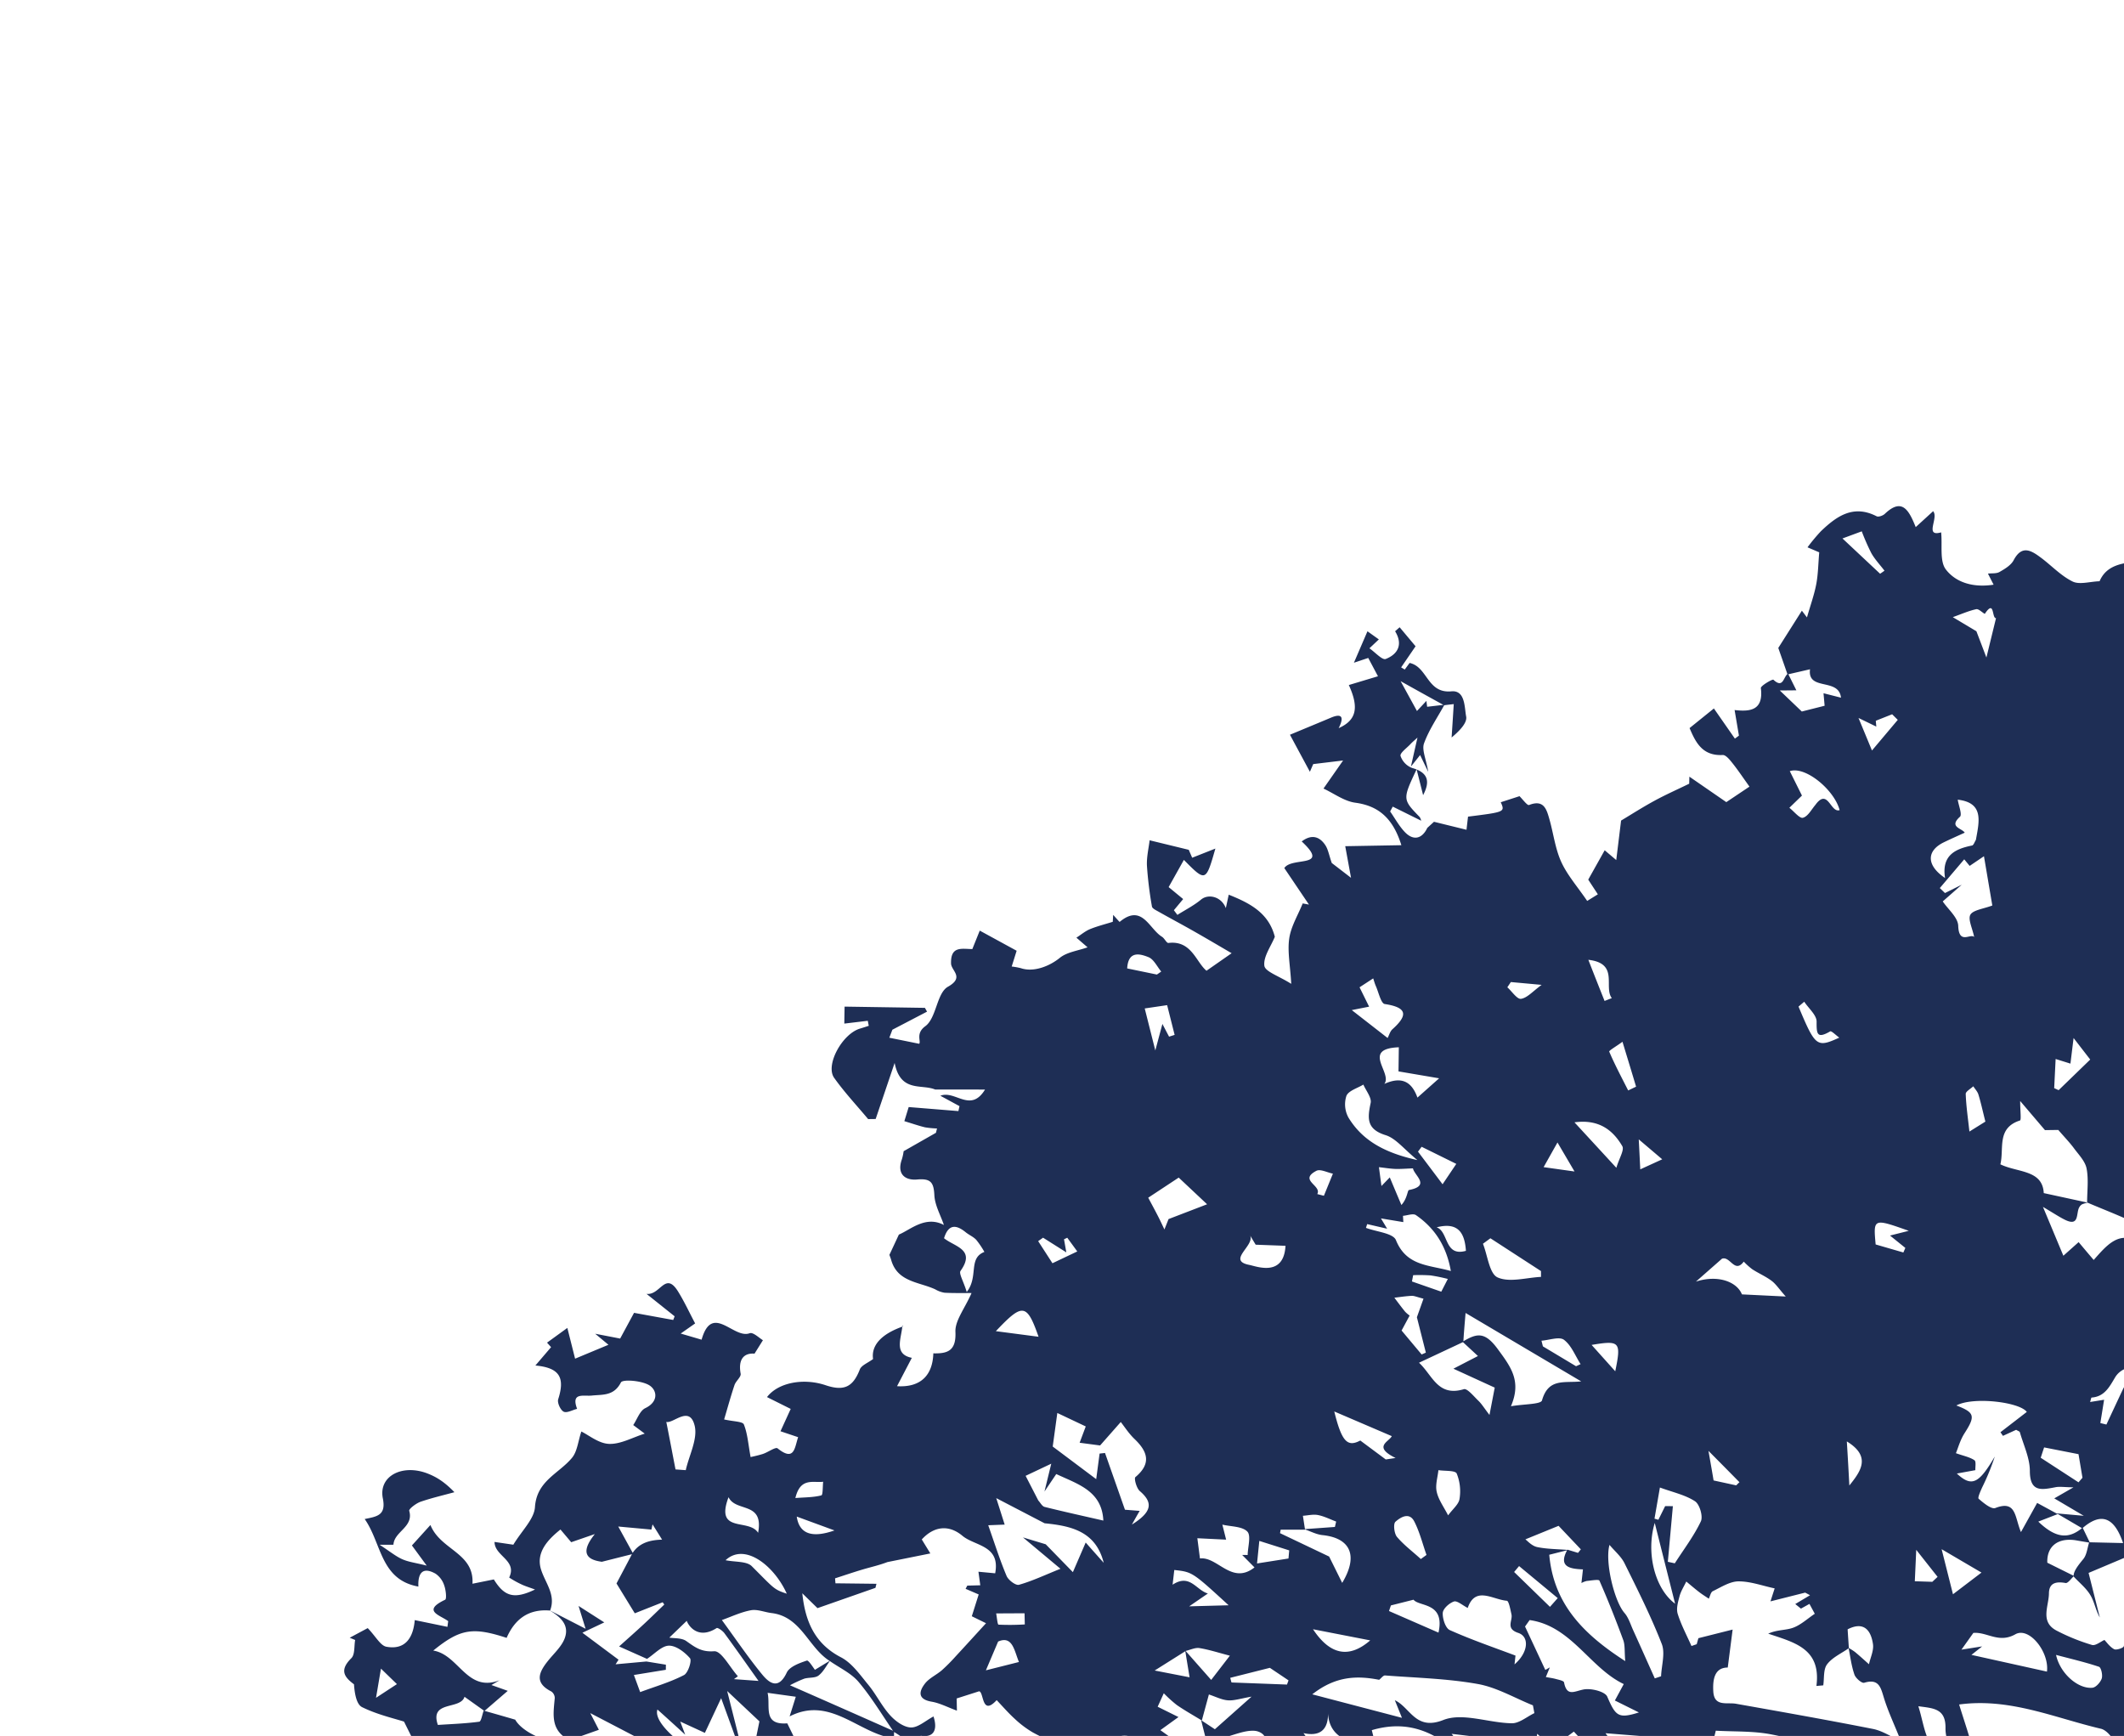 <svg width="361" height="295" fill="none" xmlns="http://www.w3.org/2000/svg">
  <path d="M661.661 127.647c.338.502 1.08 1.133.942 1.485-.432 1.261-1.476 2.381-1.661 3.647-.185 1.265.011 3.728.618 3.933 3.571 1.192 3.545 4.188 4.199 6.957.22.873.837 1.654 1.27 2.458l1.798.393a22.203 22.203 0 0 0-.474 3.236c-.003.322.717.657 1.106.987-1.108 3.479-4.861 5.918-3.711 10.304l3.005-5.402c.221 4.343-3.307 6.693-5.265 9.89-1.053 1.698-2.196 3.368-3.643 5.598l3.233-.453c-1.18.944-2.38 1.914-3.58 2.887l.543.578c4.014-2.234 8.253-4.144 11.995-6.794 2.896-2.056 5.118-5.053 7.689-7.579 2.228-2.189 4.507-4.312 6.773-6.443l.656.605-2.895 3.365 6.346-1.599c-6.31 2.011-11.178 5.739-15.401 10.721-1.584 1.872-4.157 3.084-6.51 4.098-4.653 2.014-7.858 5.553-11.031 9.235-1.062 1.236-2.326 2.301-3.946 3.876l12.524-3.156c.07.42.142.834.212 1.253-2.419.356-4.83.792-7.28 1.041-4.065.428-5.782 3.839-7.898 6.468-2.855 3.574-5.251 7.516-7.655 11.433a8.719 8.719 0 0 0-1.297 4.507c.141 5.395-3.176 8.823-6.46 12.346-1.311 1.414-3.821 2.42-1.624 5.229.374.477-1.453 2.553-2.079 3.974a5.769 5.769 0 0 0-.448 2.681c.114 1.412.496 2.805.921 5.008.768-.765 1.592-1.699 2.546-2.499 1.109-.939 2.348-1.708 3.475-2.639 1.461-1.213 2.763-2.629 4.292-3.749 2.371-1.741 4.768-3.524 7.381-4.83 1.059-.524 2.706.184 4.138.335-.148-4.21 3.719-6.459 7.192-4.413 1.26.747 2.214 2.059 3.191 3.21.686.8 1.126 1.129 2.445 1.226 1.711.124 3.297 1.948 4.936 3.031l-.329.996c-1.862-.19-3.795-.758-5.564-.436-1.062.197-2.19 1.644-2.691 2.79-.468 1.071.109 2.573-.282 3.716-.196.577-1.511.778-2.923 1.415.448.927 1.016 2.126 1.578 3.283l.305.598a1.78 1.78 0 0 0-.644.217c-1 .963-.919 4.781-3.629 1.352-.048-.064-1.212.436-1.242.71-.047.539.22 1.409.619 1.606.599.298 1.427.133 2.025.161l.179 2.912 2.473-1.889-.121-.073c.013 1.378.031 2.771.037 3.615 1.693 1.253 3.375 2.476 5.027 3.739.227.173.498.669.41.822-1.414 2.627-2.88 5.223-4.672 8.43l3.218-.811c1-.252 2.227-.236 3.068-.773 1.424-.919 3.573-1.135 2.682-4.213-.51-1.773 1.222-4.194 2.115-6.825 2.667 3.464 6.648 4.124 7.639 7.789l-4.114 2.577-.734-2.912c-3.645 2.439-3.621 2.596 1.056 6.015l-11.631 6.682 2.292.494-4.726 1.191c4.718 2.857 11.328 1.993 13.358-1.576-.531-.66-1.07-1.318-1.059-1.321l8.704-10.041-3.119-1.128 5.995-1.511c-.644-4.855.915-10.262-2.481-14.932l-.056.014c1.063 1.634 2.635 3.143 3.066 4.932.639 2.65.475 5.494.655 8.255l1.289.279 3.925-11.204c.068 2.035.139 4.05.209 6.168 1.47-.37 3.03-2.657 3.432.433.102.769-.728 1.633-1.292 2.752l-2.801-2.244c.348 1.381.309 2.8.874 3.118 1.086.608 2.53.589 4.517.962.437.628 1.155 2.488 2.505 3.338 1.041.651 2.906 3.468 4.518-.312.604-1.431 3.555-2.325 5.534-2.538 1.198-.128 2.588 1.527 3.889 2.374 1.083.704 2.2 1.359 3.248 2.111 1.981 1.419 4.137 2.666 3.713 5.758-.122.868.615 1.857 1.003 2.923-2.181-.32-4.349-.953-6.392.975-.529.499-2.813-.295-3.877-1.067-1.62-1.18-2.87-2.849-4.26-4.301l-.723.471c.197 1.539.371 3.047.561 4.416-.387-.339-2.057 2.424-2.469-.568-1.597.613-3.52.859-4.7 1.926-1.341 1.216-3.609 2.454-2.523 4.761l-6.629 4.35c2.808.765 4.944 2.529 5.109-.755 3.268.367 6.76 1.619 9.754.9 3.699-.888 3.54-5.378 4.81-8.183 2.684.284 5.286.72 7.9.788 2.933.091 6.845 2.872 6.547 4.996-.07.494-.49.941.027 1.069l2.165 5.976-.931.656c-1.356-2.231-2.843-4.651-5.556-2.419-1.605 1.317-2.67 3.297-3.979 4.972l2.64 1.717-2.599 2.287c-4.234-3.535-4.361-3.772-3.076-5.243l-3.441-.483c.287-1.144.374-2.409.949-3.387.279-.468 1.463-.496 2.25-.524 2.191-.079 4.39-.034 6.585-.099.185-.007.357-.487.544-.772l-1.952-.358-.01-.843 4.449-.633c.968-1.546-.721-2.2-2.218-2.501-2.157-.43-4.389-.482-6.521-.672.292.61.811 1.646 1.373 2.85-2.657.483-5 1.002-7.377 1.319-2.996.398-2.624 1.622-.69 3.564l-4.845 1.535c.759.634 1.625.714 2.485.695 1.67-.023 3.33-.116 4.993-.178-4.84 2.014-10.802 1.464-14.981 6.622l2.548.152c-1.016 2.272-.701 4.055 3.132 4.411l-4.371 4.158 4.947-.85c.055.125.106.248.154.359l-2.828 1.649c.63 1.116 1.157 2.039 1.574 2.779l8.469-1.046c.07.276.139.548.234.818-4.222.667-7.948 2.487-11.577 4.47l2.651-2.653c-.809-1.146-1.554-2.197-2.288-3.234-2.26 1.76-2.387 4.424-.288 5.773l-2.379 4.172c.126-.981.434-1.983.331-2.942-.103-.958-.6-1.925-.925-2.883-1.01.719-2.516 1.234-2.921 2.209-.636 1.526-.533 3.366-.758 5.185l3.938-.992c-6.19 4.831-10.034 11.302-13.077 18.38-.479 1.11-1.791 2.171-2.959 2.624-6.12 2.372-12.31 4.571-18.502 6.747a11.715 11.715 0 0 1-3.335.443c-3.665.153-7.202.577-10.006 3.359a3.27 3.27 0 0 1-1.861.747c-4.492.477-9.023 1.48-13.475 1.205-12.134-.75-23.366.838-33.039 9.096-3.195 2.73-7.132 4.576-10.602 6.764 5.363 6.759 14.119 5.712 20.573 9.457 2.102-9.097 7.553-13.758 17.429-14.674.471-1.108.923-2.182 1.378-3.258l.569.254c-.098 1.061-.193 2.121-.31 3.421l-3.367 1.273c-7.399.3-13.466 5.589-13.754 11.203 2.689.355 5.39.516 7.999 1.089 6.14 1.347 12.221 2.97 18.371 4.263.901.189 2.057-.832 3.34-1.398l-5.382-3.427c.537.174 1.066.354 1.604.52 4.616 1.414 6.591-.295 5.184-5.045-.703-2.364-.069-2.559 1.806-2.52.335-.055.657-.167.953-.331l-2.196 8.739c3.697-1.726 5.563-.703 6.989 1.522l-6.771-1.664c-.624 5.131-2.102 6.059-6.484 5.067-2.379-.539-4.898-.532-7.256-1.097-3.6-.851-7.139-1.976-10.699-2.996-2.867-.822-5.664-1.665-8.139 1.098-.508.569-1.954.723-2.796.482a76.897 76.897 0 0 1-9.463-3.208 48.9 48.9 0 0 1-8.646-4.693c-2.669-1.88-5.211-2.451-8.1-.952-9.382 4.849-19.68 6.738-29.813 9.045-6.515 1.479-13.225 2.106-19.768 3.473-2.115.442-4.033 1.953-5.969 3.092-5.832 3.403-11.917 6.461-17.355 10.416-5.148 3.739-9.841 8.208-14.299 12.778-6.626 6.787-13.071 13.774-19.191 21.013-3.282 3.876-6.433 7.85-8.033 13.08-1.514 4.927-4.687 9.347-7.134 13.989-.212.403-.757.965-.64 1.162 2.751 4.741-1.929 8.585-1.536 13.011.41 4.621.821 9.245 1.297 13.861.362 3.482.663 6.979 1.314 10.427.474 2.529 1.661 4.921 2.178 7.447.501 2.442.462 4.984.81 7.465 1.032 7.247 1.974 14.513 3.291 21.708 1.935 10.548 4.114 21.051 6.311 31.549.961 4.585 2.786 9.04 3.298 13.655 1.022 9.27 4.194 17.998 5.985 27.074.986 4.984 2.441 9.873 3.56 14.315l-24.474 11.233c-2.166-6.107-4.55-11.755-6.158-17.618-2.466-9.013-4.57-18.134-6.504-27.273-2.809-13.349-5.657-26.701-7.972-40.139-1.873-10.929-2.869-22.004-4.461-32.984a37.88 37.88 0 0 0-2.627-9.62c-.823-1.896-2.829-3.257-4.83-5.444-.216-1.49.258-3.28 2.226-5.19 2.781-2.685 1.82-6.846 1.126-9.978-1.089-4.918-3.474-9.561-5.459-14.257-.454-1.077-1.479-1.946-2.308-2.856-5.096-5.731-10.164-11.504-15.369-17.116-2.363-2.54-5.115-4.717-7.569-7.179-.824-.813-1.972-2.326-1.728-2.931 1.09-2.482-.392-3.871-1.708-5.362-7.228-8.202-13.65-16.973-18.786-26.627-.83-1.561-1.328-3.298-2.333-5.855-.062 1.691-.083 2.319-.071 1.955-1.305-.799-2.737-2.18-4.411-2.616-8.369-2.175-16.897-2.304-25.507-1.877-3.387.171-6.894-.577-10.254-1.31-6.931-1.509-13.846-3.129-20.686-5.006-5.178-1.422-10.155-3.578-15.348-4.917-6.495-1.67-13.096-1.559-19.825-.991-8.011.677-16.204 1.059-24.143.13-6.252-.739-10.437-5.937-14.792-10.492-4.435-4.635-8.172-10.375-14.83-12.472-2.28-5.154-7.332-4.504-11.545-5.249-4.535-.778-9.234-1.416-13.769-1.075-4.413.318-8.695 2.104-13.081 3.05-4.459.961-8.818 2.552-13.598.878-2.086-.732-4.662-.305-6.985-.07-8.196.827-16.369 1.883-24.569 2.663-1.885.177-3.845-.405-5.549-.611l1.255-1.038c-6.332-1.354-11.945-1.274-16.702 2.581-4.507-6.546-12.071-4.501-17.705-7.734l5.919.943 4.833-2.874.517.823-3.062 1.382.116 1.059c3.513.421 7.019 1.07 10.543 1.21 4.235.167 8.488-.111 12.736-.141.396-.005.775.428 1.162.656 4.488 2.656 9.289 2.204 14.147 1.476 5.819-.867 11.654-1.658 17.469-2.576 1.176-.185 2.293-.776 3.795-1.306l-2.451-.763c3.258-.984 7.451.075 9.036-4.235-4.264-.68-8.673-1.573-13.128-1.983-1.531-.138-3.172.942-4.763 1.466-2.563.039-5.207-.311-7.673.191-4.47.916-7.207-1.312-9.696-4.4.329.045.648.144.944.294 4.046 2.918 8.181 4.218 13.174 2.027a14.632 14.632 0 0 1 7.555-1.054c5.992.872 11.883 2.337 17.83 3.486 1.536.3 3.127.311 4.695.452l.288-1.14c-1.521-.728-3.121-1.357-4.532-2.232-.673-.402-1.078-1.253-1.602-1.899l2.261-.935c-.966-3.33-2.984-4.314-6.587-3.501-2.255.501-4.864-.195-7.263-.623-8.771-1.569-17.483-1.152-26.138.704-.946.202-1.677 1.411-2.51 2.153l-8.029-.859-.049.076c1.284-.324 2.563-.686 3.847-1.009l7.338-1.85c-.053-.383-.109-.766-.162-1.15-1.623-.139-3.224-.347-4.839-.408-1.889-.076-3.788.093-5.667-.053-5.668-.437-11.341-.992-17.013-1.445a1.93 1.93 0 0 0-1.478.611c-.514.701-.791 1.585-1.16 2.392l.7.304-2.989 1.182 8.379 2.938 1.758.677-4.907 5.873-3.866-1.427c1.01-1.886 5.191.45 5.163-3.711l-5.097 1.828c-1.368-.874-2.878-2.411-4.657-2.836-2.764-.665-5.239-3.273-8.562-1.415-.696.39-2.176-.555-3.93-1.074l2.434-1.602c-.615-1.353-.845-2.911-1.732-3.565a12.297 12.297 0 0 0-4.928-2.116c-4.2-.752-8.483-1.038-12.67-1.821-1.959-.368-3.75-1.568-5.686-2.18-.501-.16-1.482.31-1.838.789-.454.61-.492 1.529-.617 1.977l-4.842-2.074 1.512-3.248-1.475.166c-1.101-1.708-2.015-3.097-3.17-4.874l-4.743 2.569.373 1.12 3.676-.743c.423.798 1.018 1.914 1.568 2.947-1.96.494-3.861.667-5.451 1.461-1.519.78-2.719 2.178-4.343 3.544-.91-.74-3.917.542-3.85-2.801l-3.5.671c.61-1.523 1.306-3.278 2.316-5.824l-10.463 7.187c.389-2.71 1.304-4.859.779-6.548-.551-1.763-2.497-3.087-3.77-4.529l2.537-1.544c-.893-5.214.7-6.501 10.178-8.147.078-.071.232-.153.222-.206-.111-.647-.249-1.287-.219-1.136a21.293 21.293 0 0 0 1.561-1.684c.55-.765 1.114-2.305 1.516-2.255 1.34.166 2.604.883 3.884 1.454-.087.404-.205.8-.353 1.185l-2.047-.751 1.714 6.801.845-.252-.734-1.53c3.319-.44 2.865-2.806 2.147-6.099l9.108 2.889 4.759-2.918-3.971-7.975c-1.62-.524-4.528-1.177-7.125-2.456-.99-.489-1.273-2.419-1.377-3.885-1.731-1.279-2.453-2.443-.453-4.431.636-.625.457-2.045.652-3.098l-.926-.382 3.061-1.637c1.364 1.411 2.156 2.978 3.18 3.168 3.213.584 4.561-1.546 4.814-4.528l5.553 1.146c.042-.321.088-.642.13-.966-1.329-1.019-4.553-1.731-.52-3.64.287-.136.125-1.659-.15-2.42a3.85 3.85 0 0 0-1.479-2.009c-2.22-1.247-3.017-.065-2.917 2.192-6.493-1.174-6.213-7.327-9.126-11.479 2.084-.43 3.671-.604 3.085-3.513-.761-3.81 3.353-5.914 7.677-4.193 1.464.579 2.822 1.416 4.49 3.148-1.928.529-3.883.978-5.764 1.627-.765.272-2.01 1.225-1.918 1.539.81 2.761-2.56 3.5-2.68 5.749.006.026-.958.011-2.346.019 1.758 1.145 2.72 1.951 3.82 2.444 1.1.493 2.224.603 4.179 1.098-1.062-1.443-1.719-2.345-2.515-3.427l3.145-3.476c1.726 4.281 7.454 4.703 7.148 9.981l3.63-.732c1.797 2.921 3.457 3.412 6.999 1.714-.977-.362-1.659-.563-2.29-.864-.728-.339-1.43-.73-2.101-1.17 1.409-2.947-2.474-3.624-2.49-6.05l3.195.469c1.472-2.431 3.542-4.346 3.677-6.393.299-4.47 4.062-5.684 6.28-8.351.917-1.088 1.037-2.802 1.604-4.489 1.242.596 2.946 2.036 4.706 2.101 1.971.075 3.988-1.092 6.067-1.743l-1.955-1.457c.67-.994 1.118-2.429 2.054-2.875 2.27-1.089 2.002-2.99.753-3.834-1.249-.845-4.603-1.111-4.899-.536-1.198 2.334-3.091 2.037-4.955 2.233-1.396.149-3.561-.599-2.493 2.256-.78.196-1.746.757-2.288.481-.542-.276-1.11-1.522-.927-2.104 1.168-3.649.301-5.356-3.876-5.741l2.668-3.117-.686-.768 3.45-2.502 1.317 5.226 5.67-2.361-2.256-1.877 4.244.82 2.364-4.371 6.657 1.212.24-.624-4.78-3.813c2.336.304 3.18-3.89 5.341-.437 1.071 1.715 1.926 3.58 2.924 5.46l-2.456 1.722 3.553 1.042c1.788-6.314 5.438-.052 8.175-1.099.587-.223 1.68.867 2.249 1.188l-1.429 2.285c-1.678-.137-2.828.812-2.358 3.405.101.558-.815 1.238-1.045 1.931-.657 1.964-1.201 3.963-1.763 5.843 1.58.364 3.145.335 3.353.846.633 1.568.74 3.347 1.148 5.547.168-.043 1.133-.23 2.049-.517.916-.286 2.172-1.242 2.537-.961 2.863 2.288 2.877-.066 3.491-1.9l-2.997-1.007 1.735-3.796-4.028-2.01c1.905-2.489 6.22-3.278 9.968-2.015 3.153 1.059 4.659.275 5.809-2.691.27-.691 1.317-1.074 2.249-1.758-.33-2.267 1.314-4.237 5.132-5.561l-.149-.089c-.182 2.193-1.509 4.819 1.606 5.443l-2.514 4.818c4.057.251 6.057-1.896 6.168-5.58 2.47.064 3.894-.461 3.756-3.638-.088-1.923 1.559-3.926 2.741-6.61-1.368-.009-2.985.034-4.595-.053a4.674 4.674 0 0 1-1.587-.58c-2.773-1.286-6.485-1.224-7.509-5.099-.088-.252-.18-.507-.271-.758.46-.981.919-1.962 1.609-3.446 1.953-.805 4.52-3.283 7.652-1.63-.572-1.686-1.536-3.353-1.621-5.062-.109-2.196-.62-2.869-2.935-2.667-2.055.181-3.48-.937-2.587-3.429.138-.451.238-.913.299-1.381l5.492-3.127.18-.736a14.601 14.601 0 0 1-2.034-.194c-1.065-.256-2.105-.621-3.515-1.048l.738-2.397 8.449.686.185-.841-3.251-1.765c2.527-.998 5.12 2.989 7.591-1.052l-8.482-.01c-2.341-.974-5.872.563-6.882-4.514l-3.224 9.526-1.278.017c-1.94-2.326-4.027-4.543-5.777-7.012-1.542-2.164 1.386-7.495 4.413-8.373.495-.145.981-.311 1.47-.466l-.168-.855-3.988.478c.014-1.08.033-2.153.047-2.886l13.653.211.361.643-5.891 3.073-.519 1.358 5.075 1.031c.359-.42-.648-1.754 1.034-2.984 1.916-1.396 1.936-5.648 3.865-6.718 2.837-1.597.555-2.713.518-3.93-.094-3.037 1.829-2.478 3.615-2.463l1.262-3.137 6.27 3.422-.841 2.681c.53.056 1.055.151 1.572.283 2.131.722 4.825-.307 6.61-1.761 1.217-.985 3.061-1.196 4.711-1.787l-1.894-1.638c.803-.516 1.501-1.117 2.31-1.452 1.249-.509 2.568-.837 3.87-1.245l.068-1.18c.379.416 1.072 1.214 1.097 1.2 3.821-3.186 5.001 1.177 7.197 2.521.432.265.784 1.093 1.099 1.053 3.929-.478 4.685 3.262 6.47 4.722l4.271-2.978c-2.043-1.192-4.251-2.502-6.511-3.782-1.992-1.134-4.017-2.204-5.999-3.328-.393-.218-.985-.506-1.035-.83a64.113 64.113 0 0 1-.85-6.932c-.068-1.499.306-3.023.456-4.319l6.649 1.619c.122.279.407.938.581 1.347l3.947-1.559c-1.629 5.683-1.637 5.685-5.355 1.925l-2.59 4.623 2.469 2.033-1.579 1.895.597.794c1.352-.856 2.804-1.587 4.025-2.602 1.221-1.014 3.435-.548 4.209 1.452l.492-2.283c3.532 1.412 6.788 3.053 7.834 7.156-.668 1.649-1.969 3.374-1.778 4.918.12.994 2.419 1.721 4.57 3.076-.181-3.177-.668-5.52-.338-7.739.303-2.041 1.486-3.947 2.282-5.926l1.065.196-4.187-6.202c1.252-1.979 7.905.08 2.956-4.528 1.62-1.226 2.995-.906 4.015.636.481.728.622 1.681 1.092 3.024l3.275 2.521c-.332-1.822-.618-3.382-.985-5.373l9.54-.17c-1.485-4.806-4.097-6.712-7.833-7.22-1.875-.254-3.607-1.568-5.402-2.406l3.331-4.769-5.077.612-.565 1.306c-1.113-2.07-2.232-4.134-3.388-6.292 2.803-1.167 4.881-2.024 6.952-2.895 1.858-.79 2.301-.151 1.325 1.774 3.02-1.341 3.492-3.472 1.726-7.327l4.956-1.491-1.654-3.112-2.435.812 2.302-5.344 1.936 1.382-1.604 1.512c.957.648 2.179 2.047 2.775 1.813 1.93-.756 3.028-2.351 1.592-4.712l.77-.678 2.708 3.231-2.455 3.588.617.369.824-1.125c3.083.672 2.964 5.208 7.092 4.827 2.394-.234 2.222 2.767 2.519 4.276.226 1.134-1.305 2.591-2.472 3.568.124-1.884.245-3.776.364-5.677-.544.062-1.093.12-1.649.197a1005.117 1005.117 0 0 1-7.384-4.094c1.001 1.828 1.822 3.32 2.779 5.072l1.604-1.718c.04.335.084.665.128 1l2.939-.344c-1.191 2.174-2.631 4.256-3.468 6.559-.402 1.101.339 2.622.714 4.85-.671-1.387-.973-2.018-1.38-2.86l-1.563 1.958c.453-2 .733-3.25 1.116-4.93-.551.508-.91.801-1.218 1.137-.627.662-1.788 1.49-1.665 1.979a3.321 3.321 0 0 0 1.969 2.049c2.793.78 3.064 2.344 1.871 4.621l-1.106-4.389c-2.402 5.103-2.399 5.098.528 8.112.118.191.202.401.248.62l-4.832-2.395-.443.823c.819 1.171 1.514 2.464 2.487 3.49 1.454 1.531 2.938 1.184 3.829-.699l1.136-1.037 5.527 1.358c.076-.674.166-1.451.259-2.233 6.288-.79 6.288-.79 5.565-2.446l3.215-1.041-.091-.048c.57.547 1.369 1.668 1.679 1.562 2.528-.998 2.987.748 3.467 2.429.687 2.411.981 4.981 2.004 7.228 1.023 2.247 2.743 4.192 4.413 6.641l1.813-1.124c-.562-.858-1.12-1.702-1.634-2.498l2.796-4.988 1.964 1.665.822-6.71c1.618-.967 3.607-2.243 5.677-3.368 1.923-1.048 3.931-1.935 5.9-2.896l.031-1.199 6.276 4.33 3.937-2.636c-1.12-1.56-1.959-2.825-2.903-4.004-.447-.562-1.114-1.395-1.643-1.369-3.526.186-4.637-2.253-5.635-4.574l4.134-3.336 3.57 5.126.686-.51-.735-4.348c2.547.291 4.949.122 4.463-3.729-.049-.385 1.986-1.573 2.136-1.42 1.733 1.632 1.703-.675 2.492-1.025l1.406 2.822-2.816.026 3.74 3.576 3.878-.978-.187-2.128 2.969.756c-.365-3.453-5.75-1.064-5.261-4.827l-3.824.88c-.578-1.664-1.16-3.328-1.572-4.506l4.01-6.33c-.13-.17.197.26.864 1.143.597-2.087 1.235-3.84 1.578-5.645.327-1.73.341-3.516.506-5.415l-1.99-.853a30.944 30.944 0 0 1 2.264-2.722c2.673-2.563 5.519-4.595 9.484-2.553.318.162 1.068-.106 1.389-.41 2.926-2.785 4.078-.674 5.255 2.25l2.972-2.715-.114-.058c1.265.94-1.545 4.533 1.464 3.664.224 2.23-.28 4.878.794 6.302 1.811 2.35 4.867 3.105 8.12 2.59-.401-.787-.681-1.332-.959-1.881.67-.082 1.453.03 1.99-.295.892-.51 1.927-1.129 2.375-1.98 1.388-2.637 2.979-1.664 4.6-.461 1.822 1.351 3.431 3.105 5.419 4.077 1.173.578 2.912.013 4.585-.044 1.572-3.687 5.806-2.987 8.779-3.776 2.568-.68 5.818 1.205 8.767 1.959l.619-1.041c-.548-.958-1.097-1.911-1.734-3.021l2.479-.86c-.741 3.363 1.395 3.222 3.38 2.956 3.521-.49 5.623.604 7.109 3.885.27.6.854 1.06 1.292 1.584l1.756-1.871c-.535 4.652 2.118 5.635 4.579 5.38 1.255-.928 1.703-1.465 2.267-1.639 3.312-1.033 3.32-1.003 4.964-4.292l6.076 2.514.679-.298 5.474 4.393-.244.605-1.871-.192c-.245.793-.359 1.85-.871 2.654-.774 1.215-1.741 2.542-3.316.72a.866.866 0 0 0-.847.011c-.227.188-.281.587-.409.897l-2.578-2.526c-.033.941-.346 1.933-.037 2.657.967 2.261-.594 3.723-2.032 3.894-3.278.429-2.213 3.44-3.569 4.913.572.491 1.26 1.489 1.696 1.391 2.252-.516 5.355-.159 4.992-4.057-.032-.365.922-.816 1.421-1.231l-.928 3.013 8.125-.051c-2.72-3.122-.906-5.171 1.272-7.399.646 1.62 1.189 2.876 2.911 1.093 1.496-1.545 3.696-2.52 4.849-4.263 1.388-2.069 1.713-4.842 3.058-6.956.85-1.353 2.741-2.072 4.164-3.074l-.117-.085c-.535 1.468-1.648 2.912.13 4.405.146.122-1.034 1.523-1.201 2.403-.212 1.129-.024 2.332-.006 3.503 1.074-.338 2.133-.732 3.225-1 1.867-.47 3.761-.828 5.666-1.257.804-.179 1.601-.403 2.915-.734 1.574 1.52 2.622 1.28 4.088-1.721l.555-.43 2.608-3.436 1.064-.125c-1.818-4.377-3.634-8.754-5.449-13.129-.344-.83-.666-1.666-.999-2.5 1.412 2.043 2.823 4.086 4.233 6.131.475-.838.56-1.526.3-2.036-1.219-2.397-2.528-4.742-3.811-7.107l-.065.12c1.312 1.424 2.291 3.563 4.874 2.281-.011 2.885-.333 5.816.055 8.644.441 3.232 1.517 6.367 2.473 10.163 2.842-2.9 3.528-.984 3.882.407.249.986-.362 2.172-.464 3.293a6.536 6.536 0 0 0 .118 2.642c.094.278 1.513.508 1.844.214a3.348 3.348 0 0 0 .965-2.156 7.078 7.078 0 0 0-.422-3.252c-1.707-3.719-3.586-7.362-5.401-11.033l.766-.364c.647 1.496 1.298 2.992 2.179 5.009.613-1.62 1.115-2.95 1.65-4.386 5.456.824 5.304-5.576 8.188-7.176 1.072 2.758 2.127 5.462 3.465 8.9l1.41-4.393c.326 2.332.43 3.989.877 5.543.088.348 1.447.545 2.174.453 1.887-.233 3.754-.668 5.544-1-.64 4.754-.64 4.754-4.795 7.326.373.835.728 1.738 1.177 2.589.392.739.892 1.415 1.485 2.333l.993-1.322 3.655-.004-4.449 3.833 2.927 1.501c.117 1.805.231 3.61.422 6.4l4.552-6.224-2.226 6.698c.582-.103 1.373-.032 1.512-.302.826-1.573 2.327-1.983 3.358-.993.659.628.352 2.389.296 3.63-.039.823-.384 1.629-.726 2.886l-2.192.755c.014 2.227.797 4.737-.121 5.818-2.962 3.526-3.205 3.321-3.873 6.451l.751-.313c1.342 1.858 2.67 3.694 4.058 5.611l4.023-3.237c-.793 2.066-2.904 4.055.472 6.785.867-.747 2.114-1.628 3.005-2.786.153-.197-1.187-1.562-1.993-2.554l1.18-2.219-.494-.384-1.331.768c.511-2.32 1.812-4.498.209-7.047-.537-.853-.047-2.66.471-3.803.899-1.993 2.188-3.81 3.326-5.705 2.317.278 4.629.552 6.64-1.125-.092-1.168-.202-2.375-.27-3.212l-3.034-.303-3.634 3.568-2.52-2.736c-.147-1.705-.383-4.389-.616-7.172l6.002-1.513.148.447-2.9 1.235c3.992-.212-.93 5.209 3.358 4.549l2.879-6.359 5.814 2.592-.809 6.242c1.927 2.007 5.685-1.81 7.211 2.387 1.712-3.211 6.874.669 6.667-4.249-.097-1.96-.194-3.921-.293-6.298l2.127 1.148c.235-3.557.466-7.021.695-10.537l.555 1.051c.999-3.252 2.437-6.918 3.18-10.726.469-2.392-.106-4.99.595-7.55l.397 9.452c.018.436.144 1.155-.045 1.27-3.831 2.129-1.916 5.727-2.333 8.734-.611 4.413-1.351 8.816-2.018 13.212 2.825-2.796 6.07-4.428 10.259-4.328 1.997.048 4.062-.928 6.244-.962-2.456.619-4.893 1.63-7.377 1.759-3.344.184-5.825 1.365-8.03 4.132 2.881-.035 6.372-1.054 7.478.136 1.796 1.929 2.036 5.323 3.225 9.001l12.747-13.689c-.25.786-.379 1.644-.762 2.348-2.477 4.443-6.409 7.776-10.094 10.936-3.117 2.675-5.966 5.028-7.144 9.017a.985.985 0 0 1-.388.555c-9.554 4.872-10.292 15.146-14.322 23.398-.835 1.711-1.501 3.495-2.316 5.367l3.358 1.322-1.856 1.897c.533.334.919.717 1.051.64 3.352-1.901 6.88-3.322 6.62-8.481-.165-3.301.853-6.824 2.075-9.959.634-1.628 2.79-2.743 4.403-3.888 1.513-1.072 3.221-1.872 5.344-3.07l-2.852 9.568 3.027 1.599-.222.492-2.528-.359-.139.472 2.654 1.506c.04 1.023-.25 2.156.186 2.689.526.637 1.771 1.169 2.522.984.687-.173 1.596-1.339 1.605-2.076.056-5.969 4.62-8.873 8.395-12.119 1.129-.972 3.548-.446 4.563-.531-2.409 1.659-5.716 3.485-8.421 5.969-1.577 1.445-2.527 3.848-3.145 5.997-.646 2.259-.957 3.985-3.828 4.74-2.934.767-5.793 2.42-8.223 4.291-1.253.967-1.497 3.244-2.202 4.922l1.155.503c.243-.518.49-1.033.747-1.574 1.94 2.374 1.251 7.422-1.3 9.855 1.356 2.37 2.943 3.959 5.829 1.39-1.225 2.829-2.393 3.739-5.5 2.374-1.62-.711-4.357 1.126-6.586 1.811.647 1.21 1.685 2.354 1.854 3.637.275 2.114-.012 4.303-.08 7.277 1.162-.368 2.94-.431 3.969-1.341 4.525-4.007 10.235-4.771 15.722-6.074 2.353-.558 3.634-1.746 4.795-3.817a115.638 115.638 0 0 1 7.575-11.734c.779-1.066 2.649-1.287 3.941-2.033 1.771-1.022 3.627-1.994 5.149-3.326 1.522-1.333 2.612-3.041 3.896-4.579.381.253.761.503 1.146.751l-.068-.062c-1.39 1.541-2.631 3.263-4.196 4.599-1.565 1.335-3.364 2.908-5.288 3.341-2.907.657-4.57 2.013-5.137 4.82l3.56-.699-.08-.047c-4.956 3.142-8.965 6.955-10.908 12.824-.366 1.116-3.343 1.605-5.196 1.956-6.548 1.254-12.823 2.835-16.701 9.041-.349.556-1.531.588-2.561.946.357.673.713 1.409 1.144 2.142.687 1.153 2.163 3.166 2.019 3.286-2.018 1.699-4.249 3.147-7.079 1.84-.502-.227-1.01-.445-1.559-.687l.689-1.786-.435-.311-1.791 2.063-.796-3.158-6.271 1.581 5.83 4.747c-2.061.754-4.677 1.655-7.24 2.682a2.777 2.777 0 0 0-1.356 1.378c-1.475 3.397-2.965 6.793-4.223 10.258-.372 1.031.008 2.333.052 3.798l-2.27-1.131c-.849 2.636-2.278 5.14.683 7.549-.825 1.987-1.712 4.124-2.681 6.468l5.416-1.365c-1.104.771-2.113 1.902-3.336 2.23-2.601.707-4.929 1.584-5.997 4.322-.929 2.394-1.844 4.796-2.768 7.196a676.713 676.713 0 0 0-.186-5.292l-7.276 7.328c3.135.909 5.797.762 7.571-2.186l-.305 2.804c4.289-.132 8.482 1.193 12.54-1.417 3.078-1.967 6.573-3.281 9.821-4.996 1.534-.812 2.923-1.9 4.383-2.867-.84 1.124-1.463 2.591-2.572 3.312a43.333 43.333 0 0 1-7.673 4.081c-3.375 1.335-6.888 3.006-10.402 3.161-7.303.304-7.318-.053-9.597 6.75a.894.894 0 0 0 .005.51c3.121-.425 6.135-.751 9.115-1.26 3.314-.554 6.615-.528 9.68-2.813 2.609-1.951 6.158-2.612 9.198-4.033a4.232 4.232 0 0 0 2.014-2.262c.897-2.743 1.491-5.568 2.284-8.674l-2.142 1.377c.678-1.361 1.991-2.78 1.905-4.1-.269-4.137-1.062-8.232-1.656-12.354l-1.386.536c4.541-5.467.975-11.317.925-17.077l1.787 5.437 4.166 1.868.776.4c.912-1.818 1.958-3.558 2.653-5.432.172-.481-.806-1.385-1.218-2.075a2.43 2.43 0 0 1-.094-.719l1.631-.745-1.482-3.028c1.1.001 2.284-.262 3.279.063 1.612.522 2.408.103 3.171-1.359 1.357-2.633 6.204-2.477 7.821.3l4.301-3.553c-.162-.309-.32-.623-.477-.932l4.39.628c-1.33-1.876-2.296-3.232-3.655-5.145.938-.391 2.098-1.048 3.345-1.362 3.314-.836 3.599-1.471 1.71-4.318-.352-.531-.669-1.082-1.134-1.79l6.234-.468c.012.045.093.525.237 1.35l3.412-4.703c1.541 1.891 3.212 3.673 4.657-.423.735 1.339 1.3 2.431 2.093 3.911l5.033-1.991c.043.66.125 1.866.203 3.077l.75.124.69-2.762c3.4-1.392 6.517-2.65 9.59-4.004.06-.015-.47-1.363-.725-2.088l.67-2.984.725-2.763.578.045.175 1.401c.598-2.636.801-5.736 4.396-5.947 1.808-.106 3.661.586 5.394 1.241-3.432.432-4.143 3.549-2.14 6.867-1.514 1.616-3.141 2.892-4.012 4.556-.291.546 1.327 2.115 2.092 3.213l.871-.939c.345.596.917 1.592 1.492 2.582l.82-.056c.052-1.101.1-2.201.148-3.241l4.734-2.384c1.642-.211 3.289-.622 4.93-.583 2.141.052 3.815-1.783 3.284-3.889-.094-.373.066-.81.069-1.208.006-1.061.423-2.576-.115-3.087-.904-.86-1.961-2.868-3.792-1.089l2.235-5.45-3.37-.771-1.213 2.212-7.673-.973-1.576-2.238-2.109 1.948a8.693 8.693 0 0 1-.985-1.53c-.247-.569-.249-1.239-.382-2.004l2.951-2.843c.831.266 1.686.449 2.552.547 1.083.093 2.188-.154 3.389-.242l-1.7-3.593 3.066-1.412-3.013-.269c1.837-2.003 3.407-3.637 4.877-5.365.383-.446.737-1.611.648-1.664-3.065-1.797-1.096-4.004-.9-5.149 1.298 2.317 2.894 5.186 4.518 8.052-.38-2.973.103-4.79 3.476-5.108.585-.06 1.117-1.981 1.445-3.107.702-2.412 1.81-4.883 1.733-7.301-.124-3.938-1.059-7.839-1.685-11.977-1.562.104-2.589.28-3.587.194a2.264 2.264 0 0 1-1.502-.869c-.189-.277.25-.932.311-1.431.159-1.335 3.482-2.597-.429-4.065 4.799.379 4.74.791 5.267 5.025.401 3.166 1.958 6.191 3.212 9.909.925-1.718 1.624-3.01 2.318-4.304.377.409 1.116.87 1.067 1.212-.331 2.278-.843 4.531-1.282 6.79-.202-.458-.401-.916-.952-2.202-1.322 3.509-2.443 6.245-3.361 9.045-.275.863-.075 1.892.104 2.808.041.164 1.343.384 1.475.184a8.408 8.408 0 0 0 1.111-2.555c.507-1.958.898-3.95 1.336-5.93l-.145 6.388 4.416-2.847c.132.177.26.355.388.533l-1.517 1.653 4.023 2.162 2.738-5.851c-2.589.756-4.494.065-5.5-3.092 1.849.217 3.551.527 5.255.562.709.011 2.008-.506 2.041-.912.156-1.54-.075-3.117-.176-4.95l1.952.12c-.061 1.365-.123 2.731-.187 4.096l.87.301 3.001-6.759-1.117-.353c.067-3.451.132-6.897.209-11.065l-2.279 3.56c-1.469-2.87-2.648-5.169-4.099-7.995-2.573-.761-2.302 4.856-5.68 3.722l1.587-1.015-2.397-1.635-.869 2.462c-1.22.307-2.725.214-1.775 2.408.144.333-2.259 1.761-3.484 2.681l-1.184-.758 2.312-7.998-.605-.177 2.574-3.352c-.04-.046.361.806.693.782 1.027-.084 2.027-.511 3.046-.768-.406-.886-.754-2.502-1.228-2.541-3.567-.292-1.873-3.525-3.041-5.089.858-.613 1.664-1.539 2.601-1.699.761-.129 2.331.603 2.404 1.097.435 3.002 2.902 1.42 3.811 2.271 2.897-4.922 7.358-7.242 12.241-9.62l-2.03-.178.968-3.25 4.322.25-1.91 5.999c1.646-.415 3.331-.959 5.092-1.248 1.524-.253 3.84-1.365 3.193 2.022-.325 1.67 3.731 2.406.978 4.589l2.389 1.696-.42.793-2.096-.786c-.077.512-.162 1.025-.356 2.225-1.091-1.479-1.769-2.626-2.69-3.522-.321-.316-1.612-.256-1.837.066-1.095 1.578-1.645 3.146.748 4.306 1.193.576 2.166 1.601 3.819 2.868l-4.3.155 2.754 1.477-2.852 2.704.437.803 6.733-2.408c.713.845 1.699 2.014 3.158 3.726l-8.665 3.2c.854 1.075 1.945 2.614 3.211 3.998 1.209 1.319 1.808 2.324-.36 3.299-.635.283-1.072 1.008-1.312 2.117l2.892-1.126c-.444 1.847-.889 3.674-1.331 5.496l-3.805-.577.709 1.051-2.317 2.855-.857-.55 1.431-3.536c-3.035.983-1.921 6.792-6.286 3.87l-.559.725 2.526 3.142-1.583 7.644-.313-2.74-2.491 3.63c-.324-.403-.583-.735-.847-1.061-1.898 3.34-3.792 6.676-5.65 9.954 4.81-.179 4.587 4.466 6.687 6.652 2.376-2.508 3.128-6.771 1.719-9.401s-1.016-4.948.926-7.101c-1.828 4.26.366 7.847 2.131 12.329 1.658-1.974 3.138-3.518 4.351-5.245 1.083-1.547 1.875-3.303 2.794-4.964l-.18 1.634.679.456 10.06-15.215-1.27-.315c-.42-.768-1.32-2.085-1.182-2.215 2.326-2.083.903-4.198.278-6.347-.234-.806-.189-1.695-.304-2.781 1.59 2.982 3.382 3.006 5.509.311l-.57 8.131 1.202.046c-.146.807-.296 1.615-.633 3.458 2.343-1.352 3.883-2.264 5.444-3.13a7.086 7.086 0 0 1 1.589-.655c1.427-.387 1.722-1.045 1.87-1.717l2.533-5.732zm-325.748-20.375c.477 1.249.954 2.495 1.701 4.466l1.633-6.688c-.744.041-.202-3.291-1.91-.729-.49-.273-1.053-.886-1.463-.794-1.261.274-2.467.812-3.971 1.35l4.01 2.395zm-95.096 116.577l1.123-3.153c-1.132-.287-1.572-.502-1.996-.486-.989.047-1.97.203-2.954.316.599.801 1.199 1.607 1.833 2.388.233.239.488.455.762.646l-1.368 2.544 3.408 4.071.715-.315-1.523-6.011zm199.48-100.893l2.217 4.637c-.532-2.22 3.598-5.491-1.302-6.742l-.985 2.234c-.14-.839-.281-1.68-.437-2.598-.624.419-1.052.896-1.553.987-.501.091-1.23-.532-1.461-.346-2.018 1.632-1.677 3.173.854 3.389.839.067 1.775-.991 2.667-1.561zm61.622 10.31c-.899-3.187-3.544.306-4.861-1.268l-2.192 2.879c3.459 2.26 4.893-1.062 7.142-1.729l-2.564 3.374c.2.239.395.48.581.727l9.056-7.495c-.291.61-.728 1.192-.841 1.832a28.188 28.188 0 0 0-.229 3.233l3.423.067c-.042-1.836-.075-3.336-.107-4.693l-2.276-.399.326-1.857-2.234 1.202 4.145-8.567-1-.709-9.134 2.302 2.71 3.084-5.464-1.203-.372.836 5.448 4.955c-.171.345-.454.908-.909 1.872l3.488-1.609a1958.722 1958.722 0 0 0-4.136 3.166zm145.694 121.307c.165-.748.335-1.494.499-2.245-5.99-.563-5.99-.563-5.698 3.051l3.318 1.399 1.558-1.695c1.877 1.464-1.063 1.661-.24 1.918l1.564 1.115 2.587-5.721-3.588 2.178zm-446.176 25.893c1.422 1.626 2.84 3.222 4.419 5.012l3.174-4.119c-1.937-.501-3.534-1.027-5.168-1.29-.721-.116-1.514.294-2.3.468l-5.311 3.343 5.932 1.153c-.285-1.746-.518-3.156-.746-4.567zm152.472-20.747l-4.336-2.539 4.589.407-5.013-2.96 3.259-1.873c-1.595-.027-2.38-.167-3.103-.012-2.356.45-4.3.849-4.307-2.786-.003-2.186-1.071-4.374-1.691-6.552-.041-.165-.361-.251-.639-.427l-2.243 1.026-.421-.617 4.474-3.449c-1.249-1.694-9.126-2.627-11.971-1.096 3.139 1.194 3.26 1.802 1.388 4.719-.739 1.151-1.108 2.538-1.465 3.39 1.308.465 2.332.651 3.147 1.192.319.21.127 1.195.16 1.691l-3.15.575c2.556 2.377 3.775 1.685 6.456-2.897a39.801 39.801 0 0 1-2.134 5.222c-.293.65-.818 1.794-.609 1.964.828.716 2.17 1.835 2.844 1.566 3.579-1.378 3.261 1.536 4.343 4.094 1.21-2.175 2.16-3.887 2.752-4.957l3.495 1.898-3.302 1.277c2.982 2.857 5.165 3.025 7.533 1.019l1.238 2.566c-.734-.124-1.471-.244-2.206-.376-3.223-.578-5.143 1.002-5.031 3.776l4.537 2.251c-.461.426-1.042 1.271-1.425 1.201-1.601-.291-2.821-.044-2.836 1.77-.019 2.181-1.562 4.832 1.316 6.326a34.238 34.238 0 0 0 5.995 2.427c.6.179 1.483-.572 2.124-.848.375.385.908 1.176 1.646 1.57.372.2 1.579-.208 1.644-.502.777-3.677 2.33-3.215 4.495-1.069.485.477 1.513.412 2.178.562-.14.83-.252 1.537-.394 2.422l3.382-1.968c-2.338-5.183-4.776-10.59-7.2-15.97l-8.447 3.562 1.907 7.57c-.701-1.209-.903-2.623-1.581-3.754-.702-1.213-1.89-2.144-2.862-3.197-.089-.843.747-1.887 1.634-2.968.608-.737.685-1.896 1.007-2.858l5.762.135c-1.531-4.501-3.795-5.244-6.939-2.503zm24.111-129.104l4.276-1.383c-.937-1.638-1.538-2.685-2.065-3.609a17.785 17.785 0 0 0-2.836.04c-.409.063-.728.704-1.088 1.068-4.484 1.599-.93 6.015-3.928 8.39 3.787-.157 4.354-2.697 5.641-4.506zm-44.099 10.891c-1.189.545-2.39 1.071-3.557 1.639-2.906 1.419-3.026 3.87.221 6.061-.605-3.849 1.704-4.943 4.598-5.525.261-.066.431-.621.644-.957.547-3.075 1.43-6.315-3.086-6.828.148.983.789 2.532.371 2.904-1.935 1.758.331 1.929.82 2.703l-.011.003zm-25.325-4.793c2.105-2.817 2.518 1.485 4.072.958-.899-3.441-5.823-7.528-8.469-6.623.701 1.411 1.383 2.78 2.066 4.148l-2.141 2.076c.778.598 1.75 1.857 2.309 1.697.879-.246 1.468-1.454 2.174-2.259l-.011.003zm-75.994 191.933c.321-.018.87-.152.928-.035 2.5 4.848 7.559 2.902 11.531 4.108a15.914 15.914 0 0 0-5.741-3.611c-2.11-.826-4.319-1.384-6.682-2.115.035.503.075 1.117.113 1.726-.397-.471-1.085-.917-1.149-1.409-.273-2.659-.215-2.665-3.66-2.96l1.886 3.593-5.473-4.94 1.545-1.747c-4.113-2.933-8.096-5.677-11.97-8.576-1.413-1.053-3.101-2.239-3.725-3.753-1.824-4.419-2.934-9.185-7.541-11.792l2.808.448-1.325-5.26 2.337 1.539 6.234-5.541c-1.921.334-2.997.712-4.047.623-1.051-.088-2.014-.6-3.204-.991l-1.203 4.424c-1.41-.867-2.869-1.679-4.234-2.621a21.887 21.887 0 0 1-2.229-2.01l-1.042 2.291 3.538 1.752-3.08 2.225 3.151 2.247-4.191.338 4.691 2.39-5.555-.085a9.68 9.68 0 0 0-.753-2.12c-1.106-1.869-4.15-2.448-5.427-1.058-2.806 3.041-4.219 7.689-9.329 8.333l3.691 1.321c-1.948.65-4.473-.187-5.615.716-2.885 2.288-3.391.061-3.774-1.633-.505-2.255-.405-4.63-.603-7.498l2.853 1.004-1.118 1.504.275.808 6.358-2.828c-2.576-1.225-4.485-2.046-6.302-3.033a16.945 16.945 0 0 1-3.085-2.315c-1.09-.988-2.06-2.109-3.087-3.192-2.603 2.823-2.146-1.476-3.001-1.498l-3.799 1.215.042 2.073c-1.57-.576-2.887-1.281-4.29-1.523-2.365-.404-2.206-1.699-1.147-3.069.727-.946 1.969-1.481 2.9-2.295a30.101 30.101 0 0 0 2.314-2.33c1.773-1.915 3.533-3.848 5.172-5.642l-2.418-1.185 1.17-3.705-2.225-.956.291-.546 2.205-.055c-.147-1.087-.262-1.939-.314-2.303l2.846.267c.912-4.807-3.47-4.6-5.579-6.383-2.318-1.936-4.856-1.61-6.895.631.439.719.877 1.434 1.456 2.376l-7.295 1.469c-1.39.533-2.752.832-4.083 1.223-1.619.476-3.211 1.024-4.816 1.54.02.284.043.564.066.844l6.968.083-.172.69-9.849 3.45c-.784-.766-1.685-1.647-2.581-2.525.495 4.834 2.163 8.585 6.549 10.866 1.87.962 3.256 2.979 4.665 4.68 1.351 1.645 2.29 3.619 3.707 5.18.898.996 2.316 2.04 3.532 2.075 1.216.035 2.489-1.151 3.848-1.871.855 2.671-.323 3.603-2.181 3.273 1.819 4.067 3.67 8.261 5.343 11.968l4.026.224c.002.198.008.395.011.593l-2.428 1.033c1.152.571 2.212.804 2.828 1.455 2.263 2.395 4.756 4.696 6.48 7.457 4.165 6.664 8.55 12.693 17.629 12.045.461-.001.919.07 1.359.209 3.854.958 7.703 1.929 11.611 2.913-.97-4.432-4.797-6.73-10.539-6.077a6238.6 6238.6 0 0 0-.399-8.689l3.628 1.071c.905-1.308-1.369-3.859 1.564-4.082 1.557-.123 3.176.426 4.718.859.906.256 1.712.871 3.28 1.706l-2.963 6.201c2.571 1.08 2.349 4.295 2.177 6.748-.346 4.927 3.282 5.95 6.284 7.607 9.255 5.127 18.858 1.722 28.433 1.235l-.488-1.938c2.151 1.745 4.452 2.324 7.249.758a1184.65 1184.65 0 0 0-.601-3.096l-9.683-2.82c1.036 2.141 1.655 3.414 2.273 4.687-.662-.785-1.319-1.58-1.998-2.354-.68-.774-1.38-1.522-2.072-2.281l-1.603-3.748zm211.073-118.832c-2.239-.679-4.068.084-3.782 2.433.341 2.769 1.575 5.427 2.417 8.125l.975-.274c.17-1.233.471-2.449.482-3.694.027-2.21-.121-4.42-.225-6.644l.546-4.417c-.918-.023-2.216-.43-2.667.017-.669.669-.743 1.934-1.072 2.945l1.076-.457 2.25 1.966zm168.243 27.688l3.524.482-6.993 3.394 2.878.755-1.254 2.381 7.141-4.003c-.328-.608-1-1.273-.877-1.732.36-1.377.781-2.916-1.079-3.019-1.086-.06-2.243 1.148-3.369 1.785-.074-1.414-.145-2.829-.218-4.188.806-.505 1.734-1.549 2.74-1.636 3.848-.326 4.761-1.43 3.846-5.217l-10.955 6.731c2.025 1.876 3.313 3.08 4.616 4.267zm-390.111 22.443l-4.139.007c-.037.196-.075.392-.11.588l8.346 3.974 2.219 4.475c2.819-4.68 1.353-7.63-3.343-8.118-1.059-.106-2.074-.668-3.113-1.01l5.216-.377c.075-.305.144-.612.214-.916-1.025-.38-2.024-.899-3.089-1.107-.815-.16-1.706.069-2.561.126.119.787.241 1.57.36 2.358zm-51.117 61.492c-1.144-.537-2.29-1.07-2.701-1.268-.199-1.308-.319-2.115-.443-2.921l-4.695-5.082c-.398.434-.702 1.055-1.163 1.211a19.201 19.201 0 0 1-3.09.595c-.19.048-.422-.1-.619-.157.049-.151.148-.311.132-.454-.219-2.446-1.823-3.137-4.089-1.796-.52-.488-.968-1.273-1.549-1.42-5.236-1.229-10.514-2.341-15.759-3.492 2.898 2.048 6.122 3.562 9.075 5.514 3.096 2.046 5.709 1.685 8.294-.689 2.193 1.484-.158 2.207-.3 2.414 1.163 1.735 1.904 3.053 2.868 4.184a6.317 6.317 0 0 0 2.118 1.363c1.713-2.261 2.467.542 3.684.66l2.012 4.424c.172.683.231 1.926.497 1.974 3.8.631 7.632 1.126 11.484 1.652-.758-1.56-1.092-2.758-1.821-3.638-1.074-1.298-1.203-3.905-3.935-3.074zm6.859-62.574l-8.224-4.279a2805.74 2805.74 0 0 1 1.432 4.502l-2.795.109c1.095 3.099 1.979 5.913 3.12 8.615.304.717 1.56 1.655 2.102 1.503 2.224-.625 4.312-1.619 7.055-2.723l-6.373-5.329 3.867 1.169 4.616 4.736 2.177-5.035c1.433 1.624 2.249 2.53 3.064 3.448-1.34-5.347-5.539-6.274-10.033-6.717l-.008.001zm75.845 79.259c-.561-3.8-4.079-2.18-6.74-4.061.496 1.971.642 3.982 1.084 4.05 1.855.286 3.8-.013 5.712-.098 3.54.612 7.063 1.439 10.636 1.77 2.772.254 5.605-.115 8.408-.206l-.046-.877c-4.342-.784-8.673-1.681-13.038-2.272-1.188-.162-2.502.563-3.618.844l-1.39-1.119-1.008 1.969zm-75.872-84.659l1.154-4.729-4.359 2.063 2.157 4.193c.356.375.644.981 1.068 1.088 3.308.826 6.636 1.556 9.986 2.323-.243-5.06-4.337-6.183-8.003-7.908l-2.003 2.97zm291.945-98.105l-4.245-3.773c-2.093 3.937-3.137 8.333-1.111 13.519 4.074-2.293 3.166-6.891 5.299-9.799.241-.895.434-1.802.578-2.718.249-1.789.378-3.594.385-5.401-.021-.951-.59-1.887-1.182-3.62-2.153 4.783-4.209 8.504.275 11.789l.001.003zm-136.043-5.017l-3.23 2.842c.902 1.341 2.577 2.713 2.63 4.137.112 3.279 2.093 1.247 2.709 1.91-.302-1.512-1.1-3.042-.627-3.812.472-.77 2.203-.976 3.713-1.539-.421-2.471-.941-5.543-1.42-8.376l-2.432 1.645c-.308-.371-.613-.747-.921-1.118l-4.152 4.885.88.847 2.85-1.421zm206.909 87.913c-.408-1.005-.812-2.011-1.219-3.012l-.982.295c-.241 1.498-3.181 3.128.401 4.488l1.899-1.915-.121 1.789 8.554 6.248 1.84-2.671-1.427-1.565 2.148-2.503c-2.649-.73-4.822-1.54-7.063-1.864-1.288-.18-2.687.431-4.03.71zm-157.06-82.54l-2.183-3.324c-.14.754-.243 1.323-.31 1.702l-2.456-.831c-.656 4.298.408 6.785 3.513 8.158.479-1.926.956-3.813 1.429-5.731l2.828 14.373c3.737-5.495 1.552-11.015 1.69-16.405.022-.716-1.986-1.484-3.08-2.221-.1-.066-.329.083-.676.171.28.699.534 1.33 1.069 2.668l-1.973-1.718c.046 1.017.097 2.084.149 3.158zM151.959 294.197c-.006.446-.012.896-.015 1.341-.427-.118-.808-.261-1.219-.363-5.462-1.403-10.051-6.804-16.521-3.495.35-1.112.705-2.226 1.051-3.341l-4.793-.666c.535 2.31-.899 5.506 3.344 5.187l1.636 3.34-6.93-.922.56-2.757-5.48-5.157 2.258 8.958-.432.081-2.849-7.821c-1.078 2.292-1.787 3.809-2.765 5.897l-4.189-1.925c.409 1.088.626 1.652.844 2.232-1.547-1.412-3.094-2.825-4.718-4.277-1.013 2.911 7.96 9.534 15.271 11.07l-3.333-3.662c.731.034 1.858-.222 2.13.15 2.848 3.836 7.348 5.008 11.361 6.455 6.232 2.236 12.836 3.442 19.887 5.242l-.955-2.423 1.455.245c-1.896-4.025-3.799-8.063-5.695-12.091.869 1.242 1.807 2.443 2.581 3.737 1.183 1.952 2.259 3.968 3.379 5.956l.842-.533c-.462-4.592-2.776-8.007-6.767-10.359-1.963-2.844-3.746-5.841-5.965-8.469-1.267-1.499-3.248-2.397-4.907-3.563-3.652-2.283-4.844-7.549-9.894-8.146-1.174-.141-2.394-.679-3.494-.477-1.712.312-3.336 1.099-4.947 1.667 2.366 3.231 4.478 6.367 6.87 9.273 1.242 1.51 2.784 2.57 4.151-.335.487-1.032 2.162-1.629 3.425-2.054.288-.101 1.104 1.23 1.369 1.572l2.585-1.572c-.643.868-1.145 1.916-1.967 2.544-.602.461-1.646.292-2.449.538a21.12 21.12 0 0 0-2.41 1.115 3603.658 3603.658 0 0 1 17.696 7.811l-.001-.003zm382.905-69.583l-2.379-3.438c-.108 2.409.395 4.359-.353 5.25-1.531 1.799-3.75 3.029-5.684 4.489.161.261.317.52.477.777l1.504-.76c-.991 4.402 2.779 4.933 5.235 6.47.411.261 1.362-.344 2.068-.521-.199-.645-.19-1.541-.629-1.882-1.502-1.123-1.13-2.181-.872-3.838.289-1.863.649-3.582 1.483-5.237.783-.328 1.563-.918 2.357-.931 2.767-.05 3.847-1.624 2.761-4.892l-1.209 2.528c-.198-1.701-.307-2.797-.486-3.883a.919.919 0 0 0-.708-.556c-.356.018-.967.243-.999.478-.273 1.657-.423 3.346-.578 4.715l-1.988 1.231zm-286.284 3.4c2.383-1.427 3.738-1.816 5.981 1.24 2.243 3.055 4.073 5.436 2.242 9.716 2.25-.384 5.082-.312 5.28-.993 1.098-3.849 3.783-2.914 6.661-3.23l-19.651-11.626c-.181 2.149-.301 3.529-.379 4.923l-7.537 3.534c2.289 2.088 3.178 5.837 7.623 4.495.58-.174 1.69 1.221 2.483 1.974.563.549.985 1.249 1.872 2.403l.894-4.644c-2.158-.985-4.304-1.972-7.024-3.216l4.17-2.155-2.615-2.421zm221.069-6.024c2.907.934 2.91 2.692 1.324 4.827-1.18 1.619-2.451 3.194-3.68 4.79l1.179 1.04c-3.241-.354-5.182 1.128-6.004 4.229-.139.535-.478 1.49-.657 1.475-3.507-.307-3.603 3.346-5.533 4.825-.768.59-.792 2.148-1.161 3.269l.825.372 12.515-14.182c4.396-6.014 11.453-10.333 12.213-17.936l-6.226-.54c-.078.509-.068 1.824-.533 2.941-.261.634-1.742 1.468-1.933 1.309-1.84-1.521-2.322.458-2.862 1.246-.309.443.4 1.586.649 2.416-2.497-.458-4.049.648-5.148 2.886-.846 1.702-2.202 3.155-2.987 4.877-.528 1.165-.455 2.604-.652 3.92l.916.372c1.966-1.65 3.901-3.313 5.876-4.942 2.365-1.974 3.248-4.284 1.879-7.194zm-203.117 41.408l-3.218.811c.758 8.424 5.855 13.531 12.916 18.075-.141-1.644-.017-2.695-.339-3.582-1.256-3.408-2.593-6.79-4.049-10.096-.112-.253-1.424-.01-2.169.059-.31.077-.609.195-.888.351l.257-2.32c-2.213-.086-4.254-.421-2.64-3.356l1.802.55.48-.601-3.786-3.996-5.642 2.299c.323.224 1.073 1.107 1.989 1.305 1.715.362 3.516.34 5.287.501zm254.981 41.194l-11 11.045c3.422 2.866 5.632 2.154 8.123-.062 2.916-2.605 6.3-4.724 9.449-7.101 1.271-.959 2.455-2.04 4.012-3.345-1.834-.598-3.284-.761-4.341-1.471-2.572-1.781-4.553-1.294-6.326 1.062l.083-.128zm-64.511-203.234c.381 1.619-.807 3.979 2.013 4.586l.157-3.191 3.09.384.316-1.691 5.256 3.526c3.386-3.152 3.779-5.716.935-9.048-1.207-1.42-3.006-2.32-4.398-3.604-1.833-1.698-2.991-.29-3.818.934-1.193 1.77-2.005 3.792-2.98 5.705-.036-1.638-.075-3.276-.115-4.993l-3.825 1.786c1.1 1.847 2.236 3.724 3.369 5.606zm-102.271 102.99c.001-1.934.274-3.924-.092-5.785-.247-1.248-1.351-2.351-2.16-3.453-.693-.937-1.512-1.779-2.649-3.092l-2.263.031c-1.45-1.704-2.588-3.036-4.213-4.949-.001 1.711.212 3.234-.035 3.311-4.008 1.281-2.67 4.794-3.331 7.45 2.92 1.427 7.164.89 7.374 4.89l7.466 1.62a5.796 5.796 0 0 0-.945.282c-.196.115-.357.28-.467.479-.61.948.082 3.381-2.423 2.167-.96-.469-1.859-1.076-3.767-2.203 1.327 3.171 2.321 5.556 3.469 8.3l2.593-2.313c.907 1.077 1.702 2.028 2.562 3.03 2.217-2.499 4.24-4.978 7.579-3.101-.204 1.584-.524 2.912-.413 4.221.023.264 1.681.371 2.651.595.095-1.577.369-2.725.177-3.788-.217-1.208-.52-2.946-1.356-3.394-3.131-1.665-6.486-2.899-9.753-4.299l-.004.001zm-117.66 84.581c2.629 1.219 3.506 5.234 8.235 3.363 3.301-1.3 7.724.499 11.652.554 1.27.013 2.553-1.116 3.829-1.724-.083-.439-.163-.884-.246-1.323-3.122-1.254-6.144-3.053-9.386-3.629-5.171-.924-10.486-1.046-15.745-1.451-.311-.021-.672.483-1.004.741-3.792-.743-7.418-.64-11.367 2.468l15.238 3.992a668.04 668.04 0 0 0-1.206-2.991zm-22.815 8.254l-.114 2.697 2.979-.922c-.278.805-.767.988-1.196 1.255-4.617 3.025-5.965 7.334-2.761 10.187 3.43 3.054 7.374 5.534 11.122 8.23.281.203.775.114 2.206.281-1.771-1.816-2.938-2.931-4.007-4.151-.751-.851-1.364-1.82-2.039-2.733 2.784-1.869.735-4.266.761-6.639l6.259.721c-.104-.68-.271-1.754-.429-2.758l-2.748.042 1.26-3.363 3.113.49 4.042-1.745c.453 2.792.799 4.936 1.149 7.079l1.248.701-11.398 4.028c.294 2.065-.885 5.419 2.611 5.634 1.177.073 2.515-2.619 3.683-3.941.516.898 1.435 2.544 2.521 4.41 1.784-2.716 3.187-2.697 4.482-.645.52.822 1.655 1.246 2.49 1.881.516.394.987.843 1.881 1.618l-8.823-.904c-.155 4.882-.067 5.733 2.12 6.837 3.185 1.611 6.516 2.888 10.104 4.445a868.76 868.76 0 0 1-.641-4.118c1.132 6.066 5.335 7.242 10.628 7.246 2.55-.007 5.107.639 7.654 1.041 6.616 1.052 13.147 3.193 20.037 1.155 5.911-1.747 6.572-2.45 5.668-8.399-.041-.272.201-.587.317-.898l1.752 6.95c7.622-1.261 15.026-2.659 22.475-3.631 2.305-.303 4.782.498 7.173.848.677.149 1.342.349 1.989.599-3.874-3.415-7.632-7.001-12.078-9.176-5.977-2.924-10.927-6.968-15.971-11.12-2.88-2.37-6.486-3.875-9.833-5.656-.564-.298-1.449-.032-2.179.001l-.026.876 3.542.569c-.151 1.229-.3 2.417-.498 3.98 1.346 2.189 3.476 4.435 7.418 3.601-1.011.965-2.033 1.306-2.347 1.949-.258.549.32 1.507.538 2.246.2.684.427 1.362.642 2.042-1.569-.931-2.323-2.146-3.238-3.225-.349-.405-1.06-.503-1.608-.739-.204.671-.734 1.452-.551 1.989.313.91.903 2.008 1.682 2.419 2.879 1.501 2.285 3.445 1.015 5.603-1.683-3.418-3.363-6.838-5.337-10.842l-2.457 3.088-2.215-1.621 2.086-6.357c-1.431-.64-2.98-1.29-4.485-2.046-.377-.187-.578-.719-.855-1.094 1.457-.518.575-3.547 3.152-2.93.464.109 1.012-.14 1.836-.276-3.898-1.968-3.881-1.944-6.498.494-.544.502-1.576 1.274-1.913 1.085-3.233-1.801-4.28 1.321-6.098 2.585-1.013.704-1.772 1.725-2.668 2.629l-.542-.732c-.768.59-1.445 1.479-1.959 1.394-2.051-.344-2.032-.456-3.333 1.202l-.231-3.09-1.759-.851c2.598-1.981 3.958-5.043 7.89-4.104-.391-.795-.654-1.84-1.124-1.972-2.427-.667-4.957-.958-7.379-1.634-2.012-.565-4.404-.982-5.798-2.326-4.466-4.297-9.269-6.501-15.492-4.655l.314 1.247c.083.332.142.722.222 1.135-5.062.124-7.807-1.665-7.968-5.233.011 3.193-1.801 3.88-4.177 3.351 1.355 1.913 2.598 3.661 3.84 5.408l-2.672 1.638.167-3.087-8.72-1.332c2.003-1.739.267-2.941-.944-3.021-1.715-.112-3.497.742-5.77 1.315l6.811 1.745zm430.507-110.851c-.974 1.349-1.943 2.7-2.923 4.043-2.123 2.917-4.513 5.722-3.131 10.448l11.845-16.669-.535-.437-5.359 2.772c2.94-3.52 5.935-7.026 8.742-10.663.541-.704.318-1.998.432-3.011 1.286-.522 4.761.273 1.697-2.893-.318-.317-.202-1.335.018-1.91.962-2.485.571-4.511-1.387-6.435-.931-.921-1.215-2.473-1.797-3.759l.288-.152 4.382 6.176c3.215-4.164 2.432-8.357 2.05-12.628l1.074 3.393c5.739-6.793 6.415-9.341 3.553-12.129l-1.234 2.807-2.707-2.33-1.131 2.27a114.55 114.55 0 0 1-.1-1.166c-.646-.234-1.284-.638-1.939-.671-.987.011-1.972.093-2.947.247l-.101-1.015c-7.625 3.343-12.129 9.984-16.915 16.259-1.403 1.835-2.118 4.198-3.14 6.318-.549 2.151-1.103 4.303-1.673 6.543l6.452-1.995 4.809.951-5.294 2.624c-.638-.533-1.566-1.649-1.873-1.512-1.489.74-3.552 1.518-4.055 2.816-1.964 4.933-3.143 10.18-5.121 15.105-1.851 4.691-4.217 8.756-.648 14.03 1.439 2.119 2.39 6.698-2.52 8.23-.412.127-.568 1.084-.895 1.757 4.835-.948 6.082-5.184 8.163-8.408 3.241-5.037 6.032-10.357 9.013-15.559.519-.083 1.191.002 1.517-.283 1.197-.984 2.273-2.101 3.39-3.164zm-25.661 97.855c-2.285 2.621-5.355 4.76-5.663 9.24 3.36-.847 6.445-1.568 9.481-2.389 5.376-1.478 10.449-3.308 10.42-10.292.002-.346.127-.681.354-.942 2.536-2.537.985-5.132.423-7.773-2.286 1.311-4.349 2.466-6.384 3.669-1.921 1.135-3.81 2.318-5.713 3.48-1.394.578-2.927.988-4.08 1.862-.263.186.743 2.048 1.162 3.145zm-509.136-2.282l-4.741-2.112c1.505-1.356 2.877-2.559 4.205-3.795 1.174-1.09 2.316-2.215 3.473-3.325-.092-.131-.181-.263-.269-.392l-4.743 1.878-3.109-5.072c.92-1.737 1.82-3.428 2.702-5.127 1.11-1.721 2.873-2.257 5.045-2.32-.673-1.092-1.151-1.841-1.619-2.593l-.194.883-5.636-.517c.827 1.502 1.688 3.076 2.552 4.645l-5.342 1.346c-1.672-.238-4.244-.916-1.187-4.711l-4.018 1.386-1.826-2.16c-2.335 1.858-4.184 4.019-3.295 6.821.731 2.304 2.554 4.274 1.534 6.953-3.651-.31-5.99 1.434-7.39 4.641-5.762-1.882-7.905-1.549-12.469 2.158 4.365.702 5.701 7.186 11.271 5.044l-1.383.813 2.774.988-3.965 3.421-3.388-2.414c-.677 2.275-5.976.561-4.526 4.785 2.343-.154 4.704-.237 7.031-.549.33-.044.508-1.228.757-1.882 1.487.419 2.97.84 5.357 1.536 1.074 1.949 5.183 4.121 8.492 3.672 2.831 2.037 5.526 4.32 8.547 6.02 1.577.885 3.743 1.069 5.619.998 2.305-.085 4.489-1.926 6.959-.142.554.404 1.832-.196 2.778-.335l.268-.953-19.907-10.374a671.287 671.287 0 0 1 1.461 2.835l-5.806 2.055c.081-.211.25-.583.241-.617-2.673-1.708-2.146-4.31-1.931-6.845a1.375 1.375 0 0 0-.584-1.104c-2.967-1.503-2.087-3.317-.53-5.253.998-1.236 2.292-2.388 2.815-3.81.848-2.322-.853-3.684-2.651-4.771l6.191 3.176c-.441-1.437-.737-2.39-1.196-3.879l4.373 2.797-3.72 1.759 6.144 4.581-.502.781 5.235-.477 3.313.543-.008.867-5.43.884c.281.771.635 1.734 1.066 2.907 2.563-.951 5.131-1.69 7.445-2.892.704-.356 1.367-2.453 1.025-2.863-.893-1.037-2.394-2.175-3.614-2.134-1.221.042-2.454 1.448-3.694 2.245zm285.451-12.185l2.097-2.28-.964-5.167-2.484 1.487c-1.18-1.846-1.657-5.08-5.068-2.577l2.613-2.818a787.74 787.74 0 0 0-4.31-1.792c-1.453 2.68-2.789 5.224-4.168 7.739-2.143 3.907 3.326 4.501 3.35 7.588.007.55 1.769 1.082 2.72 1.625-.276.561-.941 1.356-.774 1.656 4.25 7.162 6.261 15.567 12.031 21.858.756.826 2.086 1.126 3.142 1.678-.142.651-.619 1.498-.374 1.92 2.133 3.627 4.396 7.173 6.622 10.745l.756-.373-3.306-13.117-3.762.948 3.412-2.321c-.226-.411-.5-.834-.721-1.287-2.242-4.957-4.712-9.829-6.62-14.913-1.052-2.804-1.211-5.955-1.679-8.962-.248-1.597-.956-2.2-2.513-1.637zm-248.56 48.89l3.939 3.438 3.274-2.385c-1.965-2.03-1.965-2.03-7.245-1.056l-2.225-3.14 1.205-1.097c-7.125-3.318-13.907-6.507-20.725-9.617-1.117-.512-2.568-1.198-3.558-.873-1.878.616-4.723-1.664-5.665 1.765-1.365.316-2.914 1.198-4.063.829-2.615-.833-5.093-2.174-7.52-3.504-3.051-1.676-6.09-3.416-8.962-5.379-2.543-1.741-4.712-.675-7.089.226-1.319.499-3.717-.179-1.968 2.588.094.151-.308.872-.558.935-2.012.443-2.983 3.002-2.149 4.594l-6.145 3.971c4.044 1.541 7.29 2.728 9.556 5.531l-1.39 3.32-2.259-.769-.511 1.026 6.964 4.005.447-.747c.306.899.609 1.797.908 2.692-3.25-1.479-6.566-2.537-10.165-1.805l-.161.934 10.67 1.381-.302-.484 7.182.599c.151-2.677-.337-5.242.62-6.96 1.101-1.933 3.549-3.102 5.42-4.609.084-.331.278-1.071.561-2.154.572.947.984 1.634 1.481 2.457 1.54-1.861 3.126-2.876 4.321-.18 3.308-1.195 5.548-3.569 6.841-6.833.513.728 1.533 2.047 1.467 2.103-2.131 1.832.496 2.206.932 3.208l.052-.061-3.579 1.553.33.869 3.062-.204-.726 2.367c1.101.322 2.212.633 3.296.979.744.246 1.458.59 2.185.891l-1.172 2.217 2.806.551-.641 4.087 6.645-1.674-6.046-2.395 3.056-1.905-3.166-1.382.301-1.167 5.668 1.068c.152-.971.254-1.671.411-2.719 2.805 1.587 5.367 2.851 7.69 4.461.697.483.727 1.925 1.082 2.939l-10.381 2.616 20.753 3.948.647-1.135-1.894-2.913c-2.46.62-4.046 1.273-5.667 1.345-1.16.046-2.354-.693-3.539-1.094-.012-.663-.046-1.758-.049-2.857l1.911.288-.517-5.296c1.633.227 2.988.422 4.354.613zm397.259 5.59c-.412-.865-.884-1.711-1.232-2.604-.657-1.68-.915-3.632-1.957-5.025-1.041-1.393-2.769-2.2-3.824-2.982l-2.03 3.048a14.098 14.098 0 0 0-1.666-1.41 1.467 1.467 0 0 0-1.176-.069c-2.953 1.28-5.88 2.613-8.984 4.003l2.194 2.988-3.77-.784c.344 1.27.556 2.599 1.075 3.794.325.755 1.123 1.305 1.684 1.957l-7.145.348-.35.973 2.23.232-.321 1.074-5.261-.191c-3.775 3.071-8.155 6.422-12.238 10.083-1.561 1.401-2.355 3.575-.744 6.217l-3.031-1.947c-.073.892-.163 1.954-.22 2.672l-3.252.819c.064-.362.142-.762.303-1.664-1.464.821-2.523 1.251-3.392 1.93-6.853 5.352-13.618 10.816-20.518 16.104-2.995 2.295-5.994 4.444-7.139 8.313-.221.699-1.014 1.193-1.44 1.848-1.899 2.94-3.872 5.839-5.609 8.869-2.002 3.494-3.766 7.11-5.667 10.674-.785 1.484-1.839 2.877-2.344 4.449-.698 2.161-.884 4.494-1.488 6.699-.614 2.29.925 5.547 2.698 5.02 2.301-.683 3.544.247 3.622 2.148.059 1.383-.675 3.624-1.693 4.072-3.049 1.339-2.933 3.343-2.186 5.85.24.758.388 1.541.441 2.334.266 6.285.498 12.578.738 18.869l1.125.07c2.807-5.245 6.722-9.983 6.498-16.592-.1-3.547 1.809-4.933 5.16-5.607 1.583-.32 3.434-1.433 4.325-2.753 5.351-7.955 12.39-14.381 19.11-21.033 4.827-4.789 10.321-8.869 13.801-14.891 8.784-15.191 22.605-24.573 37.582-32.675 3.182-1.723 6.025-4.07 9.771-6.642-3.996-1.772-8.311-2.137-9.747-6.353.737.231 1.589.302 2.188.727 1.104.79 1.949 1.982 3.106 2.651 1.599.927 3.386 1.529 5.135 2.279l1.303-5.306-5.455.945c.853-1.783 1.619-3.393 2.462-5.165-.317-.409-.852-1.096-2.012-2.598l3.286 1.304a4895.78 4895.78 0 0 1-4.058-7.139l2.932 2.294.977-4.613c-.086 1.609-.277 3.245-.207 4.879a5.25 5.25 0 0 0 .848 2.359c.776 1.281 2.382 2.44 2.429 3.699.117 3.015-.455 6.069-.829 9.689 3.724-1.637 7.25-2.923 10.464-4.757.989-.567 1.124-2.63 1.669-4.057l2.226 2.122c3.191-2.729-1.208-4.701-.151-7.532.79 1.087 1.636 2.792 2.028 2.693 1.549-.391 3.386-.996 4.336-2.157 2.615-3.2 4.841-6.718 7.335-10.276-.757-.528-1.969-.977-2.53-1.848-1.604-2.474-5.971-3.215-4.767-7.464.914 1.444 1.833 2.89 2.755 4.335l1.126-.403.652-4.42-.945-.159 1.958-1.684-4.038-.551-1.599 3.012c.845-3.389.773-6.511-2.816-8.326l2.528-1.717c-2.057-.525-3.952-1.096-3.942 1.922 0 .628-1.774 1.432-2.85 1.81-.496.177-1.282-.47-1.945-.752l-4.035 1.315-1.411-5.6-3.809 3.457c1.644.884 3.111 1.32 4.047 2.275.935.956 1.287 2.383 2.007 3.822l3.801-3.82 2.145 8.51-5.42 1.366c.069.276.104.557.158.834l7.27-.312c-1.019 1.174-1.989 2.3-2.987 3.46.402.59 1.034 1.506 2.232 3.249-1.543-.64-2.039-.908-2.569-1.056-2.293-.657-4.762-2.123-6.853-1.707-2.945.584-5.613 2.57-8.399 3.959l1.539-1.535-.622-1.034c-1.307.027-3.374-.425-3.767.191-.775 1.227-.625 3.035-.859 4.595zm39.407-21.146c-.216-.259-.454-.509-.646-.786-2.15-3.078-2.131-3.036 1.253-4.035.514-.154.82-1.001 1.201-1.538l-1.816-.999c.631-1.29.992-2.457 1.691-3.372 1.419-1.866 2.809-4.828 4.584-5.125 3.722-.62 3.015-2.212 1.974-4.769l4.422-.427c-.345-2.14-.704-4.368-1.047-6.485-2.934.315-5.966-.263-7.621.98-5.538 4.174-13.159 2.919-18.376 7.691-2.363 2.184-5.144 3.893-7.537 6.04-.43.386.109 1.85.114 1.917 2.753-.877 4.787-1.909 6.876-2.031 1.034-.058 2.162 1.567 3.564 2.675l-4.233.797-.587.981c1.087.83 2.856 2.556 3.143 2.34 1.329-1.025 2.289-2.589 3.168-3.7l3.384-.23.34-1.471-2.409-.012.451-1.189c2.601-.437 5.223-1.249 7.708.768.271.222.374.649.637 1.126l-1.413-.112c-.844 1.677-1.234 2.983-2.057 3.936-.824.954-2.161 1.494-3.074 2.407-.39.388-.572 1.732-.355 1.867 1.973 1.309 4.059 2.451 6.11 3.641-2.304 2.356-4.821 4.578-6.869 7.146-1.116 1.401-1.845 3.22.388 4.976 2.088 1.637 3.707 1.884 5.599.054l4.898-4.748c-1.274-.33-2.804-.524-2.811-.756-.032-1.136.022-2.511.641-3.381 1.534-2.15 1.643-3.547-1.295-4.176zm-269.285-22.972c-1.265.89-2.802 1.564-3.697 2.738-.658.856-.473 2.346-.653 3.583l-1.165.103c.825-6.35-3.717-7.377-8.195-8.888 1.508-.694 2.978-.548 4.229-1.006 1.327-.482 2.442-1.541 3.689-2.375-.284-.528-.609-1.121-.907-1.677l-1.445.805-.967-.781 2.512-1.498-.826-.443-5.897 1.486c.333-1.04.57-1.767.711-2.203-2.072-.439-4.114-1.203-6.149-1.194-1.463.007-2.95.989-4.363 1.667-.355.169-.461.835-.683 1.276-.546-.371-1.113-.716-1.636-1.12-.749-.578-1.464-1.195-2.191-1.794-.392.825-.91 1.618-1.144 2.487-.259.971-.591 2.11-.316 2.998.581 1.882 1.54 3.653 2.343 5.471l.888-.307c.163-.581.327-1.158.286-1.021l5.82-1.466-.828 6.453c-2.214.002-2.584 1.953-2.456 4.084.157 2.608 2.285 1.806 3.832 2.067 7.775 1.38 15.553 2.754 23.311 4.285 1.604.318 3.071 1.318 4.745 2.067-1.092-2.757-2.161-4.981-2.88-7.313-.55-1.791-.846-3.36-3.366-2.601-.399.12-1.446-.775-1.656-1.386-.507-1.46-.694-3.024-.996-4.536.379.204.744.435 1.091.69.809.673 1.588 1.386 2.375 2.085.249-1.139.836-2.323.683-3.404-.358-2.506-1.653-3.895-4.31-2.53.069 1.142.142 2.171.211 3.198zm160.259 48.26c-.224-2.294.393-5.355-.851-6.717-2.199-2.427-2.476-4.235-.69-6.36-.82-.846-1.462-1.502-2.484-2.55-4.193 3.069-8.459 6.145-12.676 9.292-5.879 4.383-11.159 9.279-14.261 16.158-2.483 5.537-5.17 10.989-7.516 16.583-.62 1.478-.591 3.372-.39 5.02.508 4.239.979 8.487 2.055 12.583.606 2.309.88 5.066 3.911 6.335 2.192.916 2.733 2.967 1.376 5.365-.572 1.01-.378 2.454-.531 3.707l1.513.552c1.642-2.713 3.563-5.301 4.847-8.173 1.22-2.721 1.694-5.77 2.666-8.611.311-.908 1.013-2.106 1.79-2.349 2.791-.878 3.211-3.215 3.895-5.463.397-1.291.473-2.847 1.251-3.841 5.583-7.1 11.312-14.089 17.07-21.205-.104-.554-.293-1.554-.485-2.554a1733.44 1733.44 0 0 0-.49-7.772zm177.848-53.37l.345 1.366c4.659-1.468 6.129-6.379 9.705-9.5-3.262.822-6.313 2.119-9.366 3.413-.089.022-.119.188-.178.287l-1.351-2.78c-1.852 2.023-3.227 3.687-4.778 5.174-1.366 1.305-2.983 2.339-4.39 3.611-1.701 1.568-2.155 3.373-.523 5.344-7.935 8.224-14.701 10.156-24.23 13.3-4.871 1.624-9.42 4.208-14.095 6.406a3.222 3.222 0 0 0-1.451 1.298c-2.515 5.064-4.853 10.215-7.46 15.231-2.061 3.965-4.548 7.803-9.427 8.557-4.793.735-7.606 4.648-11.588 6.663-1.232.624-2.591 1.943-2.936 3.205-1.022 3.743-4.289 4.721-7.028 6.345-1.25.74-2.775 1.005-4.099 1.644-2.918 1.402-5.79 2.908-8.676 4.37 6.129 1.591 12.142 2.39 18.13 3.371 4.507.73 9.227.386 13.332 3.313.97.7 3.371-.214 4.952-.827 1.425-.554 2.547-1.833 3.924-2.577 6.851-3.64 12.694-8.387 18.181-13.958 7.207-7.319 15.649-13.249 25.405-17.038 2.043-.792 4.754-1.753 5.593-3.422 2.5-4.996 6.946-6.76 11.566-8.591 1.23-.489 2.347-1.259 3.519-1.899l-.471-.703-4.062-.616 2.477-5.281c-.321-.689-.66-1.422-1.003-2.153l-.082.148 4.647-.667c1.126.732 2.086 1.36 3.062 1.955.004.019.249-.301.891-1.094l-2.648-.237c.895-1.175 1.37-1.794 1.607-2.112a1914.75 1914.75 0 0 1-3.381-3.491l4.411 2.064c.286-.914.319-1.887.817-2.397.811-.832 2.01-1.273 2.878-2.063.348-.322.25-1.135.36-1.723l-1.373-.189c-.309-.042-.713.024-.911-.148-2.273-1.964-4.402-.36-6.309.562-.446.215.145 2.579.262 3.955-3.159-1.129-2.036-3.354-1.458-4.793-1.469-2.095-3.402-3.685-3.673-5.518-.361-2.505.537-5.177.883-7.805zm-299.782 53.209c-.002 5.598-.174 10.98 4.267 15.117 2.073 1.927 4.543 3.568 6.145 5.828 4.443 6.272 8.596 12.752 12.724 19.238 2.951 4.636 5.567 9.487 8.565 14.091a9.62 9.62 0 0 0 4.002 3.469c3.325 1.441 6.871 2.421 10.332 3.569 1.04.346 2.444 1.175 3.112.804 2.58-1.484 4.221.02 5.654 1.561 3.274 3.541 6.256 7.371 9.576 10.873a22.24 22.24 0 0 0 11.02 6.397c-.288-4.294-.269-8.126-.85-11.85-.692-4.462-1.972-8.832-2.848-13.272-.736-3.736-.748-7.691-2.001-11.23-1.585-4.527-3.913-8.832-6.226-13.064-2.407-4.403-4.882-8.837-7.88-12.841-3.08-4.107-6.737-7.83-10.351-11.473a11.5 11.5 0 0 0-4.966-2.786c-4.952-1.348-10.177-1.885-14.957-3.65-3.899-1.439-7.146-4.571-10.982-6.26-4.269-1.882-8.023-4.143-10.857-7.891-.484-.644-1.408-1.348-2.135-1.352-1.957-.015-7.144 5.568-6.379 7.122 1.369 2.787.733 7.116 5.035 7.6zm18.104 53.897c-.234-1.354-.15-3.055-.828-4.357a128.93 128.93 0 0 0-6.995-12.211c-3.839-5.781-6.797-12.4-13.549-15.752-1.581-.792-3.005-1.906-4.425-2.973-4.246-3.19-8.965-4.779-14.29-4.279-5.816.548-11.474.057-16.862-2.452-1.206-.562-2.574-1.09-3.867-1.086-9.707.041-19.42-.14-28.897 2.769-2.948.905-6.23 1.066-9.373 1.147a123.55 123.55 0 0 1-13.836-.304c-2.882-.251-3.898 1.137-3.472 3.364.342 1.767 1.578 3.457 2.72 4.947 1.192 1.582 3.891 2.839 3.968 4.312.154 3.681 2.297 3.724 4.818 3.947 3.152.301 6.368.38 9.419 1.143 9.99 2.465 20.054 4.768 29.798 7.973 5.968 1.962 11.295 5.788 17.152 8.203 7.452 3.076 15.299 4.377 23.456 4.374 8.158-.003 16.355.782 25.063 1.235zm238.552-39.707c5.817-.768 10.409-1.83 15.008-1.885 9.884-.16 19.79.713 29.042-4.02 1.434-.735 3.338-.539 5.015-.831a28.868 28.868 0 0 0 3.977-.851c5.278-1.727 10.48-3.721 15.823-5.203 2.379-.658 3.55-1.982 4.657-3.952 1.642-2.935 3.569-5.735 5.445-8.546 1.492-2.237 2.605-4.36 2.75-7.326.136-2.615 1.594-5.602 3.408-7.556 1.649-1.773 2.454-2.865 1.08-4.977-.526-.812-.795-1.784-1.188-2.713-.841.287-2.311.582-2.312.829.039 3.082-2.442 2.91-4.308 3.618-.493.188-1.166.619-1.254 1.042-.426 2.061-1.139 1.875-2.634.779-1.894-1.368-3.898-.169-5.753.47-3.064 1.058-6.054 2.347-9.12 3.413-1.285.447-3.016.165-3.974.93-3.334 2.667-6.454 5.597-9.575 8.523-.916.854-1.396 2.337-2.405 2.901-2.67 1.442-5.526 2.535-8.317 3.751-5.581 2.426-11.229 4.715-16.725 7.323a38.041 38.041 0 0 0-6.997 4.542c-3.735 2.95-7.346 6.123-11.643 9.739zm-179.179.799c1.367-.436 2.19-.449 2.368-.796 1.869-3.611 4.622-7.119 5.224-10.951 1.533-9.671 3.343-19.171 7.834-27.925 2.595-5.06 5.762-9.82 8.43-14.828 1.401-2.635 3.145-3.825 6.198-3.761 1.247.032 3.346-1.026 3.649-2.015 1.692-5.555 5.622-8.959 9.991-12.339 2.784-2.167 4.922-5.373 6.769-8.455 1.19-1.99 1.323-4.612 2.153-7.827-2.384.954-4.268 1.703-6.13 2.458-1.016.411-1.987 1.061-3.04 1.231-4.015.638-8.194.659-12.046 1.805-3.852 1.145-7.328 3.339-9.982 4.607-2.887 5.464-5.459 10.269-7.967 15.109-3.011 5.728-6.003 11.468-8.784 17.318-.334.708.641 2.038 1.162 3.51a4.357 4.357 0 0 1-.804 1.394c-3.776 3.917-5.883 8.35-5.138 13.998.379 2.842.025 5.786.032 8.682.019 6.077.051 12.127.081 18.785zm67.487-69.456c2.541 4.238 5.739 2.293 8.905 1.169a26.31 26.31 0 0 0 9.474-5.587c2.512-2.348 4.541-4.582 4.454-8.268-.039-1.729.408-3.469.537-4.502 1.079-.097 2.117.13 2.595-.289 2.41-2.108 2.438-5.1 1.483-7.646-.985-2.618-2.795-5.012-4.629-7.17-.638-.749-2.524-.845-3.676-.566-.598.15-.933 1.735-1.208 2.722-.171.614.255 1.75-.028 1.92-2.757 1.663-2.385 4.571-2.457 6.947-.069 2.455-1.184 3.181-3.128 3.658-1.638.413-3.505.522-4.845 1.408-5.279 3.502-11.126 4.686-17.285 5.547-2.873.398-5.982 2.158-8.092 4.215-2.721 2.67-5.126 5.555-8.499 7.529-3.001 1.752-4.525 4.633-5.06 8.388l8.703-1.554c.247-1.384.113-3.144.895-4.326 1.326-2.049 2.707.013 4.156.267 2.636.455 5.154 2.226 8.176.857 2.173-.984 4.712-1.386 7.119-1.556 1.353-.095 2.78.808 4.169 1.264l.308-.903a571.876 571.876 0 0 1-2.067-3.524zm82.348 84.729c.054-.37.11-.746.167-1.118-2.017-.539-4.006-1.233-6.053-1.587-6.225-1.075-12.465-2.11-18.724-2.986-5.958-.833-12.116-.599-17.146 2.645-8.898 5.744-17.965 11.399-25.262 19.288-1.329 1.439-2.538 2.986-3.802 4.479 5.775-.526 10.063-3.437 14.309-6.642 2.148-1.621 4.826-2.713 7.43-3.504 3.466-1.052 7.094-1.574 10.651-2.331 2.109-.452 4.215-1.281 6.326-1.313 11.203-.159 21.528-4.067 32.104-6.931zm-248.38-32.881c-.302-5.481-.444-10.078-.863-14.657a10.36 10.36 0 0 0-1.568-4.393c-2.685-4.258-6.335-7.053-11.537-7.974-5.563-.98-10.982-2.746-16.534-3.812-3.053-.584-6.244-.439-9.374-.619l-.318 1.291c14.047 8.782 27.173 18.793 40.194 30.164zm61.622 70.664l26.866 34.996c2.906-3.972 5.595-1.807 8.883-.103-.08-2.362-.062-4.165-.218-5.951-.311-3.614-1.399-6.48-5.138-8.352-4.293-2.15-8.834-4.574-11.991-8.042-5.174-5.679-11.236-9.697-18.402-12.548zm59.54-135.159c2.743-1.195 5.393-2.748 8.248-3.5 3.937-1.031 8.029-1.475 12.059-2.133 1.59-.258 6.062-4.74 6.286-6.233.25-1.651.47-3.378 1.096-4.913.28-.698 1.5-1.418 2.303-1.43 5.593-.08 10.528-5.734 9.922-11.448-.225-2.119-.224-4.259-.371-7.283-2.463 3.507-4.724 6.585-6.795 9.787-.42.65.224 2.211-.237 2.573-2.817 2.21-5.785 4.185-8.627 6.187l-.177 4.686c-12.917-4.173-18.775 3.913-23.707 13.707zm-73.197 1.995c.541-2.121 1.236-3.837 1.388-5.614.149-1.911-1.052-4.585-.15-5.666 2.113-2.518.779-4.786.454-7.13-.063-.472-1.255-.791-1.876-1.143a10.875 10.875 0 0 0-.888-2.281c-.094-.151-1.588.206-1.627.458-.101.641.253 1.353.457 2.163l-2.729 1.014c-.122-.184-.241-.372-.363-.556l1.602-2.182-2.569-.917 4.83-2.618c-.094-.183-.18-.352-.274-.551l-6.524 1.645c.114-1.927-.453-4.38.483-5.771 2.097-3.034-.559-2.845-1.876-3.426a30.445 30.445 0 0 0-5.55-1.829c-.914-.206-1.967.198-2.955.324 2.84 1.396 4.736 3.043 4.717 6.386l-3.025-.032c2.003 2.31 3.584 4.139 5.458 6.299l-5.667 3.349c1.678.625 3.282 1.221 4.203 1.569l1.763 6.995 1.932-1.785c-.376 6.276 3.617 8.668 8.786 11.299zm-83.173 108.943l.201-1.031c-5.511-1.39-10.94-3.051-16.51-4.077-9.269-1.717-18.65-2.819-27.907-4.583-4.621-.88-9.548-1.512-12.37-6.442-.818-1.433-3.096-2.03-4.704-3.007 3.612 4.124 7.959 7.371 11.226 11.463 5.535 6.969 12.431 9.317 20.981 8.496 4.338-.415 8.784.2 13.089-.425 4.163-.604 8.222-1.337 12.425-.602 1.167.206 2.376.136 3.569.208zm60.996-65.391c2.204-2.786 3.884-6.139 2.293-10.169-.428-1.083-1.499-2.433-2.507-2.671-7.878-1.849-15.489-5.287-24.091-4.119.827 2.713 1.821 5.495 2.502 8.353.415 1.773 1.187 2.507 3.009 2.993 6.149 1.654 12.222 3.605 18.786 5.58l.008.033zm82.84-67.005c-1.638.413-2.656.487-3.518.926-1.492.773-3.615-.169-4.69 2.373-.356.824-4.153.153-6.452.165-2.11 5.978-2.11 5.978 3.728 8.588-1.729 1.015-3.169 2.704-4.909-.275-2.319 7.73-.64 15.024.782 22.431 4.713-6.504 8.011-13.468 10.449-21.689l2.823-3.339-2.308.184c.503-1.234.998-2.466 1.552-3.829l2.596.942c-.016-2.251-.033-4.132-.053-6.477zm-81.543 69.203c4.18 6.886 19.669 15.841 28.911 16.803-.655-.629-1.459-1.061-1.451-1.44.297-4.696-3.328-7.784-4.693-11.771-1.859-5.407-6.402-5.822-10.976-5.968-2.248-.065-4.533.396-6.763.827-1.648.328-3.27.999-5.028 1.549zm121.334 25.759c1.211-1.353 2.18-2.582 3.297-3.661 4.842-4.666 9.818-9.199 14.554-13.97 2.132-2.125 3.808-4.723 5.813-7.257-2.018-.999-3.155-1.92-4.38-2.071-.927-.1-2.176.583-2.89 1.307-.715.724-.957 1.925-1.473 3.071-3.03-3.643-3.49-3.67-6.581-.906l1.924 3.032-.426.485-4.033-1.826-1.719 3.073-1.632-.538c.188 1.863.338 3.389.471 4.705l-4.2-.176c.221 1.083.455 2.168.654 3.257.068.38.196.856.037 1.158-1.707 3.352-1.404 6.602.584 10.317zm-15.462-90.152l.561.652c.408-.051.876.01 1.216-.167 3.58-1.895 7.324-3.263 11.163-4.54 2.359-.781 4.283-3.561 5.815-5.832.611-.913-.376-2.891-.633-4.386a7.239 7.239 0 0 1 .584-3.685 38.475 38.475 0 0 1 2.534-4.12c.933 1.496 1.818 2.912 3.046 4.886 1.667-2.834 4.904-3.082 4.129-6.849-.714-3.496-.188-7.253-.196-10.891.028-.216.085-.427.172-.627 3.198 1.302.997-2.343 2.338-2.884l-8.937 3.273 5.525 2.768c-1.391.517-2.389 1.281-2.974 1.039-2.657-1.093-2.616-.929-3.408 1.74-1.125 3.837-2.013 8.113-4.362 11.143-5.062 6.52-10.998 12.359-16.573 18.48zm-236.835 98.472l-.092 1.071 1.421.738c4.712 2.457 9.832 4.358 14.021 7.515 4.97 3.761 10.33 5.026 16.122 5.592 1.218-3.706.243-4.786-5.429-6.548 1.035-2.587-1.213-3.363-2.529-4.583-1.492-1.383-3.059-2.687-5.335-4.662l-18.179.877zm186.568-2.272l1.244-.595c-1.751-3.656-3.404-7.364-5.302-10.939-.749-1.399-2.014-2.557-3.116-3.764-6.04-6.64-12.082-13.287-18.233-19.832-.619-.661-1.97-.634-2.978-.932l-.527 1.026c2.099 4.441 3.839 9.108 6.407 13.264 2.753 4.467 5.982 8.631 11.272 10.72 4.254 1.679 8.024 4.195 9.708 8.876.305.8 1.014 1.455 1.525 2.176zm86.433-194.195c-.163 1.967.332 3.398 2.659 4.392 1.456.625 3.176 2.427 1.801 5.306l3.282 1.773c.11-1.139.169-2.289.357-3.416.08-.473.51-.879.648-1.354 1.478-5.05 2.928-10.103 4.534-15.657l-1.983 1.159c-.991-1.934-4.035.247-4.909-2.467-.13-.408-3.706-.527-4.037.096-1.057 2.014-2.136 3.103-4.468 3.834-1.473.458-2.278 3.107-3.646 5.178l5.762 1.156zm-88.46 144.845c3.836.621 5.631-1.55 5.511-4.263-.155-3.593-1.354-7.154-2.212-10.701-.492-2.047-1.824-4.086-1.679-6.048.248-3.413-1.603-5.368-3.713-7.345.396 1.572 1.499 2.798 2.028 4.205.305.816-.332 1.989-.541 3.003-.951-.42-2.007-.686-2.808-1.313-.527-.407-.684-1.297-1.241-2.467-1.462 4.565-3.769 8.406-1.766 12.415 1.754 3.527.721 8.897 6.295 9.981.042.895.089 1.772.126 2.533zm105.623-9.222c-.106-4.28 4.01-5.655 4.959-8.677-6.038 4.114-14.369 3.188-19.273 9.47-3.409-2.785-3.111 1.248-4.21 2.561-5.245-1.909-7.216-.643-7.218 4.436l6.759.797c.067-.962.151-2.158.219-3.163l3.639-2.855c3.73-.023 2.202 3.713 2.833 6.515.85-1.21 1.316-2.15 2.043-2.793.361-.317 1.203-.097 1.828-.119-.243 2.486.82 1.679 1.718.611 1.85-2.19 5.519-2.8 5.684-6.51-.035-.154 1.023-.274 1.019-.273zm-83.379-73.382c-3.331.962-3.372 1.286-2.489 4.001a6.472 6.472 0 0 1-.183 3.905c-.929 2.616-4.35 4.244-2.974 7.812.139.362-.351 1.144-.758 1.465-1.455 1.161-3.034 2.139-4.505 3.267-.847.654-1.574 1.457-2.605 2.423l4.412 1.755.874-4.409c.178.329.353.658.527.987l10.271-2.092c-.009-.034.309.486.648 1l.865-.254c-.199-1.216-.397-2.429-.629-3.835l5.216-.35c-3.285-2.435-.749-8.862-7.101-8.456-1.803-1.134 3.432-5.157-2.243-5.025l.674-2.194zm178.499 62.996c-5.081-1.256-9.294.016-12.345 2.448-1.59 1.266-.973 5.307-1.386 8.333 4.699-1.581 5.378-.716 4.739 3.966l-5.285-.776-.278.864 7.111 6.902c4.38-6.451 4.02-14.558 7.447-21.722l-.003-.015zm-153.957 24.074l-.922-.506c-5.748 4.188-14.288 22.934-13.268 28.997 1.931-1.444 3.792-3.084 5.888-4.346 4.626-2.766 7.266-6.468 6.323-12.07-.275-1.61-.858-3.17-1.058-4.783a4.999 4.999 0 0 1 .549-2.544c.744-1.617 1.653-3.16 2.492-4.733l-.004-.015zm-125.488 12.767c.195 3.246.806 6.792.531 10.267-.527 6.651 2.758 10.647 8.29 13.314 1.012.487 2.284.433 3.638.671-2.402-9.359-4.853-18.173-12.455-24.237l-.004-.015zm298.038-46.171c-1.269.808-2.399 1.51-3.527 2.246-2.699 1.764-5.387 3.545-8.083 5.308-2.276 1.491-1.326 3.511-.949 5.464.393 2.033 1.665 2.415 3.239 1.653 3.545-1.687 6.88-3.778 10.47-5.318 2.146-.938 1.963-2.198 1.349-3.77-.639-1.637-1.438-3.23-2.495-5.568l-.004-.015zM612.45 208.17c3.935-1.714 1.562-4.546 1.76-6.358l4.375-.789-1.054-4.181c1.071-.019 2.189.243 3.01-.139.651-.299 1.508-1.638 1.308-2.072-1.626-3.505-3.475-6.905-5.261-10.338l-1.437.267c-.647 3.939-1.442 7.859-1.894 11.815-.402 3.508-4.397 6.797-.734 10.586.135.145-.025.562-.073 1.209zm-420.071 50.91c3.489-2.177 3.598-3.761 1.344-5.694-.561-.478-1.007-2.156-.748-2.372 2.776-2.327 2.077-4.358-.179-6.505-.928-.894-1.64-2.004-2.308-2.86l-3.514 3.986-3.478-.461 1.04-2.772-4.832-2.287-.782 5.703 7.391 5.541.576-4.345.92-.101c1.089 3.096 2.181 6.199 3.39 9.642l2.504.199c-.399.672-.672 1.162-1.324 2.326zm336.948-134.932l-5.956-.416 3.289-2.699c-.367-.702-.749-1.399-1.507-2.832-2.018 3.367-3.855 6.378-7.226 7.748-.078.02-.125.198-.133.307-.369 4.063-.731 8.124-1.161 12.722 3.268-2.645 6.157-4.382 8.204-6.831 2.005-2.359 3.127-5.452 4.49-7.999zM203.154 342.022c-2.801-6.214-9.543-9.247-18.061-8.045.702 1.101 1.377 2.158 2.028 3.181.238-.723.442-1.398.726-2.049.294.038.578.127.841.264-.073 1.285-.234 2.568-.409 4.208 3.513 4.613 6.513 5.175 14.875 2.441zM419.52 160.434c1.496-.774 2.892-1.125 3.761-2.027.79-.803 1.544-2.251 1.374-3.256-.344-2.045 1.351-2.627 1.957-3.908.674-1.424.513-3.305.45-4.988-.018-.559-.838-1.091-1.521-1.907l-5.763 1.75 1.707 3.623-4.526 2.268 2.485 14.018 2.326-2.63a662.163 662.163 0 0 1-2.25-2.943zm10.921 3.326a21.434 21.434 0 0 1-2.066-.575c-.685-.26-1.481-1.056-1.944-.88-.609.233-.88 1.234-1.403 1.823-.462.426-.947.828-1.451 1.203a31.16 31.16 0 0 0-2.483 2.42c-.077.087.573 1.142.783 1.109 1.326-.207 2.628-.599 3.905-.921l-1.74-1.518 4.289-1.081c.731 3.218 3.508 1.414 5.562 2.191.12-2.547.501-4.751.251-6.88a31.086 31.086 0 0 0-1.864-7.914c-.452-1.133-2.221-1.743-3.392-2.591l-1.102.746c.837 2.139 3.839 4.63-1.288 5.914 2.106 1.554 3.597 2.666 5.071 3.74l-1.128 3.214zM259.978 275.308l-.779 1.098 3.446 7.376.768-.435-.678 1.643c.552.107 1.116.172 1.669.322.554.15 1.368.306 1.423.586.475 2.453 1.717 1.521 3.324 1.203 1.267-.248 3.661.352 4.025 1.229 1.43 3.327 1.897 3.762 5.378 2.674l-4.087-2.027 1.511-2.794c-5.779-2.752-8.918-9.881-16-10.875zm263.98-49.656l-5.899-1.606c-.009.2.101-.308.011-.777a13.214 13.214 0 0 0-.624-1.828c-4.335 1.938-5.4 13.04-1.847 18.786l2.243-3.32c-.231-.144-.467-.279-.697-.436l-1.818.978c.331-1.838.586-3.204.82-4.482l4.281.509c-.226-1.713-.376-2.831-.561-4.225.535.973.912 1.664 1.537 2.808l2.554-6.407zm-266.545 57.186c2.359-2.031 2.554-4.705.638-5.345-2.218-.739-.918-2.068-1.159-3.15-.183-.823-.448-2.269-.782-2.316-2.405-.188-5.357-2.56-6.654 1.224-.913-.472-1.803-1.276-2.345-1.096-.798.269-1.849 1.216-1.895 1.931-.058.983.465 2.602 1.194 2.926 3.651 1.633 7.448 2.935 11.167 4.332l-.164 1.494zm357.95-103.909c1.912-.462 4.524-.322 5.222-1.411 1.995-3.111 3.223-6.727 4.677-9.972a395.381 395.381 0 0 1-2.267-1.652l-3.721 2.784-4.176-3.088c.088 4.761.171 8.381.265 13.339zM246.719 294.64c4.18 5.322 13.337 7.457 17.554 4.754.482.574.966 1.154 1.193 1.426l4.201-4.234-2.173-2.323-3.624 2.696-2.616-2.33c-.108 1.258-.173 1.961-.149 1.741l-14.386-1.73zm243.753 44.825c1.5-1.232 3.182-2.687 4.935-4.046 2.81-2.161 6.768-3.453 5.847-8.306-.088-.458.768-1.095 1.173-1.645-6.368 2.347-11.509 6.076-15.025 11.265 1.078.971 1.799 1.611 3.07 2.732zm137.836-118.479c4.614.287 12.366-11.484 12.897-19.852-5.035 6.22-11.614 11.224-12.897 19.852zm-152.213-99.394c-1.47-.336-2.417-.502-3.327-.773-1.958-.587-4.495-2.273-5.7-1.589-1.672.958-2.52 3.613-3.268 5.699-.134.367 1.9 1.585 3.014 2.289.524.332 1.232.368 1.974.57.008-1.069.017-1.917.033-3.521.687 1.812 1.073 2.838 1.414 3.733l6.283-3.172c-.139-1.195-.318-2.441-.421-3.228l-.002-.008zM597.002 307.28l-1.121-.873-19.424 18.451c2.814-1.106 5.71-2.232 8.602-3.358.939-.372 2.191-.552 2.715-1.248 3.171-4.241 6.168-8.636 9.228-12.972zm-69.704-33.717l-1.031-.594-4.909 6.589 5.699-.761-3.233 1.882c.571.694 1.187 1.356 1.698 2.093 2.387 3.424 2.377 3.43 5.36 1.246l-.892-.089 2.403-3.73 2.772 3.99.719-.531c-.312-1.005-.621-2.007-.925-2.994l3.386-.397-.047-.643-11.168-1.783.168-4.278zm-89.493-91.091c1.062-1.173 1.702-2.462 2.707-2.882 3.637-1.527 2.804-4.092 1.832-6.722-.247-.664-.857-1.193-1.296-1.785-.611.551-1.396 1.011-1.797 1.691-1.468 2.474-2.907 4.973-4.138 7.57-.459.969-.317 2.223-.47 3.524-.518.417-1.662 1.058-2.327 2.028-.209.306.864 1.493 1.435 2.417 1.206-3.75 6.798-1.11 6.729-5.527l-2.675-.314zm-164.25 80.062c-.81 2.852.802 9.563 2.545 11.565.693.795 1.017 1.924 1.47 2.917 1.24 2.732 2.46 5.478 3.683 8.203l1.068-.361c.075-1.845.732-3.916.117-5.492-1.835-4.698-4.105-9.215-6.344-13.737-.568-1.135-1.66-2.05-2.539-3.095zm-41.186-54.516l-.207.64c1.756.669 4.612.894 5.093 2.079 1.808 4.467 5.654 4.196 9.336 5.257-.747-4.238-2.732-7.295-5.937-9.504-.479-.328-1.452.064-2.2.122.019.356.041.712.059 1.069l-3.803-.63c.416.689.685 1.142 1.049 1.752l-3.39-.785zm73.511 127.227c8.21-1.037 15.289 5.786 23.784 3.375-2.271-4.16-16.818-6.246-23.784-3.375zM75.775 304.594l-15.59 1.15c.274.503.779 1.42 1.276 2.322l-2.277 1.583.3 1.19c2.052-.35 5.214-.011 5.939-1.183 2.186-3.536 3.862-1.199 5.762-.213.38.198.621.637.93.984l.344-1.19 1.739.189 1.577-4.832zm461.318-48.104l-4.541 4.856a2.602 2.602 0 0 0-.694-.913c-.794-.534-1.653-1.108-2.559-1.284-.497-.097-1.683.71-1.642.886.639 2.618-.427 5.899 3.07 7.884l2.601-4.109c2.235-.583 4.401-1.756 6.457-3.08.28-.182.112-1.128.053-1.712-.03-.116-.429-.313-.642-.295-2.009.173-2.009.173-2.103-2.233zm62.18 10.686c3.311-1.748 6.721-.944 9.223 1.467.809.784 2.499.656 3.81.941.24-1.251 1.055-3.295.611-3.623-1.248-.921-3.011-1.155-4.586-1.624-.377-.111-1.025.104-1.172-.101-.774-1.072-1.428-2.233-2.107-3.336-5.901 3.774-5.901 3.774-5.779 6.276zm-404.475 78.627c-6.683-2.024-16.051-.461-20.695 2.944 6.851 1.652 13.555.137 20.695-2.944zm327.13-192.653l-2.452 10.106.861.672 10.198-6.143-4.846-1.557 1.866-2.455-5.627-.623zm-61.01-10.405l-3.264 8.441c1.399 2.402 2.592 4.507 3.716 6.447 1.107-2.712 2.245-5.27 3.169-7.905.285-.806.33-2.032-.098-2.69-1.011-1.599-2.361-2.958-3.523-4.293zM333.372 280.334l3.518-.55-1.821 1.44 12.836 2.843c.42-3.345-3.032-7.668-5.37-6.344-2.832 1.599-4.81-.436-7.14-.23l-2.023 2.841zm333.31-131.582c-6.024 4.451-6.007 11.922-9.128 18.076 4.025-1.07 10.052-13.403 9.128-18.076zm-383.669 107.19l1.313.011-.857 9.453 1.184.258c1.512-2.366 3.239-4.619 4.428-7.13.398-.847-.206-2.898-.995-3.414-1.668-1.088-3.76-1.529-5.964-2.336l-.921 5.294.659.187 1.153-2.323zm-71.893 8.3l.934.007c.027-1.373.615-3.295-.059-3.983-.882-.901-2.76-.825-4.242-1.177l.643 2.553-4.892-.24c.175 1.341.308 2.387.445 3.436 2.999-.358 5.393 4.56 9.269 1.523l-2.098-2.119zm463.521 24.599c5.765.239 9.335-2.011 9.813-7.863-4.413-1.127-6.349-.242-5.68 2.916-3.291.063-4.144 2.08-4.121 4.945l-.012.002zM426.483 185.388c-5.942 1.812-8.671 5.115-8.688 10.372l1.097.414 1.102-3.676 3.506 1.308 1.66-3.539 1.645 1.928.785-.257c-.377-2.172-.739-4.351-1.107-6.55zM113.759 278.29c.806.142 2.086.022 2.882.583 1.473 1.042 2.551 1.898 4.732 1.733 1.231-.095 2.676 2.74 4.041 4.25l-.671.491 4.177.301c-2.096-2.946-3.921-5.554-5.805-8.117-.307-.414-1.13-.985-1.32-.858-3.077 1.967-4.738-.291-5.075-1.234l-2.961 2.851zm578.176-5.025l2.192-10.537-2.937.288.544-.82-1.269-.939-2.397 6.587 2.204 1.469-2.794 1.895.764-.641 3.693 2.698zM537.15 243.657a1316.57 1316.57 0 0 1-5.238 2.674c1.468.642 1.468.642 7.147-1.162.101.951.208 1.976.273 2.658l6.063-2.719c-3.336-3.379-9.026-4.831-11.062-2.829l2.817 1.378zm-167.371-50.406c1.625-3.665-2.451-8.513-6.881-8.401l-.713 6.623 1.72-1.303c.433 1.292.855 2.54 1.277 3.791l.561-.217.26-1.332 3.776.839zm-32.161 113.555c4.521 9.087 9.079 8.903 13.053 4.051l-13.053-4.051zm78.68-.161l.984-.066c.173-5.081.342-10.157.517-15.406-5.628 1.204-5.786 1.855-3.858 6.415 1.186 2.849 1.592 6.018 2.353 9.038l.004.019zm-46.457-194.938l2.894-3.813c-1.071.162-1.961.097-2.058.34-.975 2.433-2.629 4.016-5.015 5.213-.703.36-.495 2.602-.7 3.98.82-.056 1.638-.103 2.455-.166 1.833-.149 3.667-.305 5.499-.457-.74-4.967-.74-4.967-3.075-5.097zm163.648 166.461c2.61-.07 5.209.633 6.307-.347 1.68-1.495 2.315-4.156 3.403-6.316.116-.232.286-.441.688-1.082l.491 2.595 2.455-2.246c-1.363-.685-2.636-1.718-3.026-1.453-2.764 1.888-5.336 4.029-8.1 6.182l-.821-.781-1.397 3.448zm103.988-.572c1.752-1.255 4.077-2.219 5.202-3.931 1.188-1.84 1.231-4.423 1.886-7.149-1.897 1.483-3.476 3.171-5.411 4.143-2.809 1.359-5.001 2.618-1.676 6.941l-.001-.004zm-63.564-12.076l-3.802-2.69 1.894-1.073c-.205-.278-.406-.553-.606-.828l-4.452 3.758c-.292-1.602-.541-2.952-.791-4.303l-1.953.282c.194 1.889.393 3.78.603 5.827l5.86-1.179 1.183 4.696 6.195-5.003-.509-.571-3.622 1.084zM240.91 197.14c-2.316-1.882-3.661-3.69-5.406-4.235-3.252-1.011-3.101-2.855-2.545-5.468.194-.915-.79-2.08-1.236-3.126-1.009.615-2.519 1.031-2.884 1.917a4.672 4.672 0 0 0 .353 3.698c2.434 3.988 6.282 6.012 11.718 7.214zm220.533 114.924c3.147-1.785 6.076-3.349 8.869-5.133.39-.249.463-1.803.087-2.32-1.747-2.41-5.648-1.804-6.689.963-.753 2.004-1.414 4.044-2.267 6.49zm-4.067-159.002l-.7.371-2.394 11.687 3.66.269-.557-3.393 4.31-.225c-1.523-3.082-2.923-5.897-4.319-8.709zm18.617 149.365c5.398 2.61 5.879 2.453 6.877-1.177l2.75.954c-2.4-.983-1.018-6.071-4.823-4.961-2.22.643-4.072 2.59-6.09 3.952.192.325.382.65.571.976l3.674-2.086 1.884 1.975-4.843.367zm72.256 13.724c-1.08-.176-2.78-.24-2.805-.484-.229-2.121-.156-4.272-.181-7.143l-7.712 3.503 5.834 2.984-.142.588-1.497.127c2.567 4.041 3.268 4.067 6.503.425zm80.957-140.103c-2.008-.534-5.273.908-5.267 2.729.011 3.57.456 7.134.712 10.701l.915.008 3.64-13.438zm-333.144 43.914l7.447.363c-1.149-1.299-1.678-2.126-2.417-2.678-1.012-.754-2.199-1.26-3.271-1.955a11.65 11.65 0 0 1-1.447-1.298c-1.555 2.086-2.301-.985-3.698-.498l-4.433 3.896c3.739-1.212 6.974.029 7.819 2.17zm86.901 71.086l11.508 10.077c.31-2.202-4.583-10.119-6.712-10.408-1.59-.215-3.866-1.634-4.796.331zm-187.809-87.514c.573 1.078 1.142 2.122 1.682 3.177.375.731.718 1.478 1.071 2.219l.703-1.765 6.551-2.516-4.826-4.533-5.181 3.418zm188.352 11.061l-.944.98c1.26 1.172 2.377 2.577 3.839 3.4.701.391 2.892-.229 2.95-.612a9.299 9.299 0 0 0-.394-4.462c-.46-1.242-1.6-2.237-2.456-3.332-.297-.377-.645-.718-.805-.896l-.83 2.317-1.125-.511.163-2.379-.757-.091c-.282 1.373-.559 2.745-.701 3.444l4.143 1.85-.289.839-2.794-.547zm-130.192-4.169l-1.267.93c.793 1.996 1.09 5.097 2.491 5.724 2.043.907 4.878.029 7.373-.091 0-.33 0-.659-.003-.988l-8.594-5.575zm222.892-47.544c-.206-.345-.406-.668-.605-1.003-1.623 1.124-3.251 2.241-4.862 3.377-.49.342-.933.74-1.399 1.111l-.551-2.184-1.966 1.869c.908 1.542 2.013 2.649 2.14 3.86.106 1.005-.945 2.127-1.978 4.186l5.584-1.864c-.763-2.288-1.212-3.628-1.798-5.37l3.851 1.292c-2.431-2.682-1.82-4.023 1.596-5.277l-.012.003zm-29.713 11.958c-.216-1.315-.378-2.287-.54-3.278l3.121-1.664.775 3.076 1.014-.434-2.749-5.604-.56.142-.145 2.747c-1.762-1.35-3.116-3.716-5.007-.965 3.036 2.268-.356 8.216 5.798 8.69l1.118-3.438-2.825.728zm-57.473 15.873c-.077 2.687-.303 4.248-.135 5.762.395 3.43.465 3.424 2.142 4.03l3.998-7.657-6.005-2.135zm252.796 72.705c-1.458-1.34-5.049-.594-7.685 1.754l1.402 5.562c4.385-.951 4.385-.951 4.746-3.975l-1.8 1.581c-.274-.284-.541-.571-.82-.858l4.157-4.064zm-29.636-76.39c-2.237.433-4.339.756-6.391 1.277a5.423 5.423 0 0 0-2.265 1.365c-.148.136.296 1.299.737 1.616 5.063 3.627 6.7 2.956 7.852-3.138.058-.37.08-.745.067-1.12zm-381.107-19.251c.616 1.246 1.134 2.295 1.624 3.291l-2.946.583 6.09 4.742c.282-.535.427-1.14.817-1.484 2.698-2.415 2.502-3.711-1.303-4.289-.647-.095-1.038-1.989-1.519-3.063-.184-.418-.301-.865-.444-1.293l-2.319 1.513zm82.438 147.546c-6.014-4.555-12.026-9.113-18.778-14.228 4.351 8.11 12.296 10.244 18.783 14.23l-.005-.002zm280.734-47.968c-5.828 3.057-6.614 3.826-7.058 6.995 8.617-1.012 8.807-1.187 7.063-6.992l-.005-.003zm-208.232 16.779l-4.867-9.861-1.22.391c.925 4.693 1.791 9.405 2.862 14.066.113.448 1.483.607 1.99.793l-1.661-6.593 2.896 1.204zm140.191-43.725c-3.689 4.816 1.039 8.075 1.451 12.06 2.046-6.61 1.777-8.483-1.451-12.06zm-411.391 9.298l1.742.125c.556-2.522 2.059-5.283 1.512-7.551-.858-3.547-3.649-.303-4.821-.651.548 2.741 1.05 5.413 1.567 8.077zm500.607 22.391a4.047 4.047 0 0 0-.66-.179 962.57 962.57 0 0 0-4.351 13.042l1.3.641c1.307-1.949 3.167-3.74 3.772-5.889.606-2.15.002-4.752-.061-7.615zm-26.633-12.097c-.414 2.01-.786 3.826-1.241 6.101 1.814-1.041 3.375-1.697 4.614-2.751.866-.722 1.294-1.97 1.979-3.079l1.327 1.122.979-.556-1.887-4.245-.873.002-1.558 3.946-3.34-.54zm27.849 23.224c-4.745 2.545-7.066 6.759-8.873 12.538 1.655-.759 2.902-.914 3.262-1.565 1.984-3.596 3.758-7.299 5.611-10.973zm28.972-43.824c1.979 2.181 5.412 2.114 3.223 5.591l2.251-.412c-.035.918-.068 1.764-.097 2.609l1.093.038c.199-3.039.401-6.08.634-9.616l-7.104 1.79zm-119.432 22.841l-10.497 9.747 10.877-4.019c-.09-1.315-.211-3.166-.38-5.728zm84.498-102.33c-2.237 3.299-4.961 6.245-3.707 10.859l5.291-3.898-.92.006-.664-6.967zm2.954 7.549l-5.413 4.937 4.17 6.134 1.368-.543c.074-1.547.145-3.093.234-4.946l-3.22 1.399c.473-2.691 4.903-3.276 2.861-6.981zM226.777 239.86c1.272 5.174 2.253 6.089 4.42 4.936l4.328 3.217 1.673-.247c-3.943-1.94-1.092-2.758-.647-3.716l-9.774-4.19zm227.245-16.239c3.982-1.797 8.433-3.038 9.61-8.48-4.11 2.124-8.103 3.857-9.61 8.48zm41.431-57.713l-1.466-.758-4.612 5.612 7.203 3.092c-.972-1.887-1.944-2.988-2.046-4.181-.103-1.193.586-2.51.921-3.765zm-331.145 53.645c2.052-2.602.198-5.719 3.001-6.807a14.415 14.415 0 0 0-1.388-2.056c-.494-.526-1.223-.823-1.793-1.287-1.713-1.394-2.961-1.306-3.677 1.018 1.79 1.451 5.419 1.878 2.806 5.546-.317.457.486 1.723 1.051 3.586zm103.306-28.813c2.186 2.371 4.37 4.738 7.105 7.713.478-1.617 1.391-3.034 1.009-3.684-1.599-2.737-3.982-4.598-8.106-4.047l-.008.018zm106.575 114.544c-1.79-1.447-3.175-3.067-4.927-3.797-1.126-.47-2.846.237-4.19.699-.494.168-.702 1.169-1.042 1.791 1.073.444 2.119 1.177 3.225 1.279 2.142.199 4.329.041 6.934.028zm87.047-79.487l-1.172-.773-7.987 4.963c2.608.895 5.285 2.459 5.871 1.887 1.58-1.542 2.26-3.996 3.288-6.077zm-223.544-43.729c.016-1.068.034-2.478.055-4.099-6.452.249-1.02 4.382-2.465 6.227 2.751-1.246 4.597-.583 5.628 2.325l3.687-3.279-6.905-1.174zm94.251 116.982c-.481-1.911-1.314-3.639-1.281-5.398.044-3.31-2.037-3.357-4.616-3.699 1.22 3.769 1.118 7.9 5.897 9.097zm110.921-47.746c-.181 4.162-6.06 6.196-1.702 10.417 3.983-3.195 3.983-3.195 1.702-10.417zm181.514-27.859l3.526-9.86-7.971 3.688 3.43 2.145 1.015 4.027zm30.686 62.613l3.094-4.214a16.003 16.003 0 0 1-1.917-1.668 20.105 20.105 0 0 1-1.569-2.431c-3.314 4.479-3.22 5.325.392 8.313zm-410.575-8.617c1.146-5.188-3.255-4.364-4.243-5.592l-3.845.969-.323.954 8.411 3.669zm104.962 3.779c.65 3.099 3.693 5.818 6.172 5.59.595-.05 1.359-.91 1.591-1.564.191-.58-.1-1.876-.469-2.002-2.337-.784-4.743-1.337-7.309-2.02l.015-.004zm171.833-111.187l-4.386 11.221c4.965-2.478 6.818-6.939 4.373-11.209l.013-.012zm158.583 128.754c-3.921-3.208-6.546-3.293-8.877-.57.547.942 1.077 1.849 1.71 2.944l7.167-2.374zM385.764 103.328c-.078-2.974-2.113-3.533-4.368-3.266-.95.12-1.775 1.241-2.657 1.9 1.028 1.15 1.946 2.447 3.174 3.317.222.158 1.69-1.438 2.891-2.499l.96.548zm224.429 76.432c.878 2.331 1.343 3.754-1.397 4.048-.773.083-1.35 1.749-2.018 2.688.958.227 2.27.96 2.806.582 1.839-1.289 3.401-2.968 5.426-4.825l-4.817-2.493zm-328.948 79.041c-1.515 5.015-.016 11.152 3.46 13.73l-3.46-13.73zm-41.096-60.254c-1.152.044-2.046.118-2.928.098-.958-.036-1.907-.194-2.855-.3.131.975.26 1.947.429 3.198l1.415-1.46a954.366 954.366 0 0 0 1.976 4.691c1.012-1.101 1.019-2.492 1.283-2.547 3.747-.726.915-2.465.683-3.669l-.003-.011zM370.57 268.3c1.97 4.747 3.762 9.055 5.55 13.361l.817-.286c-.951-4.595-4.363-8.777-1.987-14.187l-4.38 1.112zm-124.445-10.787c.803-1.096 1.812-1.882 1.939-2.795a8.021 8.021 0 0 0-.48-4.317c-.258-.551-2.026-.399-3.109-.567-.124 1.223-.555 2.522-.285 3.689.291 1.328 1.193 2.541 1.935 3.99zm-33.639-47.537c.755 1.751-4.004 4.229-.151 4.977 1.254.251 5.859 2.096 6.153-3.246l-5.069-.188-.933-1.543zm343.866 60.731l-6.15 3.952.829 3.288c3.68-.49 5.629-2.724 5.321-7.24zm-433.033-5.569c1.672.337 3.609.146 4.466 1.026 3.813 3.803 3.706 3.929 5.938 4.661-2.052-4.616-7.079-8.78-10.404-5.687zm118.173-.205l.96-.695c-.674-1.902-1.162-3.903-2.075-5.682-.852-1.666-2.361-.707-3.204.046-.395.353-.219 1.98.248 2.557 1.194 1.414 2.72 2.538 4.074 3.785l-.003-.011zm111.776-13.035l.675-.774c-.264-1.565-.524-3.135-.674-4.01l-5.846-1.147c-.134.399-.434 1.32-.578 1.757l6.423 4.174zm314.515 30.176c.502 1.172.989 2.347 1.817 4.231l5.998-6.712-.906-.963-6.909 3.444zm-59.977-34.079l-6.813-.364-.876-1.097c-.454 1.095-.978 2.168-1.317 3.294-.112.361.263.87.417 1.308l4.804-1.826c1.054 1.41 2.503 2.561 3.785-1.315zm-223.693-59.051c2.279-1.98 1.618-4.937-1.581-8.192-4.283 3.529-.102 5.468 1.569 8.195l.012-.003zm-27.125 52.886l1.023.25c.967-2.07 1.93-4.142 2.91-6.208.09-.193.32-.303.44-.507.322-.582.766-1.166.825-1.796.029-.281-.886-.996-1.103-.913a3.593 3.593 0 0 0-1.547 1.33c-.979 1.628-1.806 3.354-4.05 3.51-.07.018-.123.361-.246.753l2.377-.381c-.242 1.53-.443 2.748-.64 3.968l.011-.006zm116.186-50.685l.308.605 2.687-.883 3.153 2.778.538-.576c-.344-.434-.692-.87-.693-.874l3.355-1.953c-.189-.278-.381-.551-.569-.825l-1.536 1.578-2.901-4.267-4.342 4.417zm24.063 16.342c4.01 1.641 5.25.543 5.418-4.823-3.022.249-5.601.978-5.418 4.823zm-160.46 59.75l-6.774-3.974 1.93 7.659 4.844-3.685zm267.367-16.255l-6.254 8.861 11.123-6.869-.585-1.186c-.737.225-1.603.285-2.17.73-.494.386-.55 1.297-1.012 1.779-.149.153-1.358-.269-1.39-.519-.117-.765.115-1.577.288-2.796zM75.208 301.006c.002.511 0 1.02-.011 1.531 1.415.135 3.471.919 4.122.275 1.61-1.597 2.581-3.826 4.243-6.496l-8.354 4.69zm387.945-178.673c-4.239 3.105-5.745 6.454-4.428 9.206 4.452-1.566 2.98-5.785 4.428-9.206zm-110.722 54.063l-.535 4.351-2.517-.787-.244 4.953.754.345 5.37-5.203c-.748-.967-1.472-1.9-2.828-3.659zm113.799 17.769c1.805-2.65 3.193-5.711.534-7.677-1.778-1.322-2.986 1.336-3.952 2.858-.179.283-.169.685-.355 1.522l2.801-2.023c.126 1.083.183 1.938.335 2.746.152.807.423 1.727.641 2.589l-.004-.015zm-7.155-54.131c3.276 3.088 4.414 3.052 6.693-.222-3.802-3.286-4.513-3.257-6.693.222zm-261.509 33.972c.651 1.245.89 1.705 1.132 2.16l.944-.301-1.274-5.054-3.808.562 1.799 7.137 1.207-4.504zm283.619 22.258c-.194 1.986-.486 3.473-.415 4.94.034.67.8 1.299 1.237 1.943.943-.635 2.131-1.105 2.742-1.973.367-.526.116-1.871-.341-2.503-.605-.808-1.671-1.274-3.223-2.407zm-79.13-33.254c5.763.675 5.763.675 5.441-4.623-3.139-.134-4.298 1.961-5.462 4.62l.021.003zm240.307 152.985l1.102 1.886 9.611-6.225-.617-1.075-10.096 5.414zM199.585 266.8c-.099.854-.194 1.704-.288 2.498 2.962-1.937 3.985.925 5.998 1.494l-3.178 2.182 6.703-.181c-6.165-5.655-6.165-5.655-9.219-5.993h-.016zm23.577 10.068c2.941 4.44 6.174 4.967 9.723 1.893l-9.723-1.893zm361.993-39.044c-9.163.153-9.163.153-9.207 2.844 2.68-1.414 7.084 2.308 9.207-2.844zm39.723-97.573l4.101-7.921c-5.192-.22-3.868 4.548-6.085 5.785l1.984 2.136zm-140.374 25.502l-5.663 2.023c5.268 1.292 3.06 5.259 4.785 7.865.281-3.139.557-6.282.878-9.888zm155.877 111.726c-5.23.576-5.912 2.375-2.501 7.121.909-2.599 1.624-4.645 2.501-7.121zm-378.389-49.645l.243.963c1.869 1.117 3.747 2.242 5.634 3.375l.772-.353c-.91-1.422-1.556-3.181-2.824-4.135-.789-.596-2.514.058-3.825.15zm420.006 61.134l-.062.731 7.887-1.988-1.672-4.053-6.153 5.31zm-505.483-61.805c-2.001-5.704-2.716-5.754-7.258-.95l7.258.95zm380.127 54.412l-.882-1.104-9.112 7.005c.32.404.636.808.953 1.213l9.041-7.114zm-347.549 3.547c.067.265.133.53.219.791l9.427.355.261-.713c-1.33-.895-2.662-1.786-3.173-2.13l-6.734 1.697zm-80.246-24.636c1.023-5.395-3.779-3.451-5.024-6.059-2.347 6.249 3.47 3.529 5.021 6.047l.003.012zm149.386 38.177l9.548 3.009c-1.069-4.086-4.635-4.862-9.554-3.035l.006.026zm184.791-3.611c-.328.984-1.102 2.263-.81 2.586 2.594 2.745-.344 2.366-1.7 3.319 1.537.335 4.007.149 4.013-.095.055-1.927 2.809-4.514-1.503-5.81zM318.813 122.483l.088.994c-.806-.393-1.615-.784-3.026-1.469.867 2.088 1.448 3.494 2.29 5.529l4.385-5.206-.958-.95-2.779 1.102zm112.993 152.394l1.142.577 7.168-11.758-1.97-1.167-6.34 12.348zm40.744 43.074c1.438 2.417 2.493 4.191 3.916 6.576 1.019-3.83-.935-6.45-1.834-9.859l-2.082 3.283zm-224.275 23.883c-.338 3.904 3.047 3.317 4.778 4.782.598-4.402.381-4.617-4.789-4.779l.011-.003zm-.759-144.048l-5.893-2.906-.617.827c1.377 1.824 2.756 3.644 4.176 5.545l2.334-3.466zm59.147-27.565l-.981.834c2.863 6.822 3.096 7.021 6.928 5.277-.605-.431-1.331-1.185-1.547-1.063-2.274 1.324-2.32.402-2.308-1.693-.022-1.11-1.376-2.23-2.103-3.352l.011-.003zm118.087-27.627l-5.498-4.49-1.013.486c.658 1.62 1.054 3.458 2.114 4.751.373.47 2.344-.357 4.397-.747zm-148.99 34.438c-.913.694-2.303 1.481-2.254 1.675.963 2.247 2.113 4.414 3.223 6.6l1.343-.644c-.718-2.408-1.455-4.81-2.312-7.631zm-12.323 96.031l1.317-1.487-6.568-5.443-.842 1.006 6.093 5.924zm353.646-126.504l-.345-.501-4.492 5.804 2.557 3.151 2.28-8.454zM577.058 276.47l.668 1.281c2.795-1.102 6.2-1.202 7.138-5.372l-7.806 4.091zm-403.875 5.963c-.791-1.877-1.072-4.553-3.539-3.475l-2.079 4.891 5.618-1.416zm285.205-78.082l-1.722 7.58c2.236-2.152 3.698-3.536 5.372-5.129l-3.65-2.451zM313.15 91.504l6.398 5.998.743-.517c-.756-1-1.623-1.905-2.23-2.975a36.743 36.743 0 0 1-1.632-3.717l-3.279 1.211zM621.125 105.7c-.026.467-.047.933-.072 1.4 1.684-.028 3.361-.053 5.045-.113.784-.038 2.131-.033 2.238-.365.26-.796-.053-1.785-.156-2.7l-7.055 1.778zm-283.685 84.9c-.471-1.866-.768-3.252-1.184-4.601-.156-.508-.573-.935-.872-1.399-.452.431-1.298.883-1.285 1.3.072 2.05.376 4.089.627 6.392l2.714-1.692zm-13.02 18.561c-6.038-2.139-6.038-2.139-5.63 2.316l4.711 1.365.337-.775-2.606-2.103 3.188-.803zM114.011 321.191l.813 3.229 2.64-.709c-.296-.687-.424-1.556-.91-2.037-2.606-2.464-3.477-2.391-7.301.959l4.758-1.442zm436.208-123.245l-.956 1.138 3.476 3.963 3.364-3.305-5.884-1.796zm67.806 14.56c3.856.43 3.43-2.691 4.688-4.111.352-.399-.083-1.496-.174-2.267l-.952-.077-3.562 6.455zm-399.032 52.34c.043-.459.082-.917.125-1.381l-5.082-1.609-.388 3.833 5.345-.843zm171.275-14.726l4.503-.876c-1.637-.997-3.076-1.508-4.483-1.423-1.408.085-2.756.77-4.131 1.188l-.279 1.542c3.606-2.893 2.397.691 3.476 1.506l.914-1.937zm224.947 18.342c2.061 2.712 3.133.116 4.409-.853.52-.397.718-1.217 1.084-1.889l-3.089-1.06-2.404 3.802zm-65.732-19.104l2.262 2.895c-.133-2.213 3.342-4.18.29-6.46l-2.552 3.565zm3.57-10.03l-.585-1 4.296-3.068-.677-.941c-1.344.339-3.272.281-3.866 1.137-.511.745.495 2.532.829 3.857l.003.015zM191.579 164.57l5.05 1.042.738-.508c-.709-.845-1.264-2.087-2.17-2.45-1.501-.602-3.447-1.093-3.618 1.916zm471.84 115.357c1.45-.282 2.8-1.004 3.67-.623 2.588 1.134 3.279-.033 3.455-1.713l-6.384-.507-.741 2.843zM314.318 252.44c1.938-2.406 3.774-4.921-.427-7.491.169 2.717.305 5.1.427 7.491zm75.095-62.656l1.251-.49-3.877-7.931c-.083 3.324-.277 6.382 2.626 8.421zm-94.322 62.634c.18-.184.364-.366.551-.536a1047.744 1047.744 0 0 0-5.269-5.329c.433 2.459.7 3.972.871 5.028l3.847.837zm312.644-97.049c-4.026-.22-5.685 2.648-4.368 6.297-.97-2.101 5.581-1.009 1.517-4.471l2.851-1.826zm-30.247 93.426l3.025 2.553-1.838 4.191c1.739-.836 3.307-1.179 3.359-1.685.311-2.924-1.247-4.79-4.546-5.059zm-160.396-65.292l-6.055-4.226-.681.605c.977 1.591 1.953 3.183 2.824 4.607l3.912-.986zm117.501 114.974l-5.446 1.373.04.649 7.304 1.573.186-.841c-.811-1.042-1.61-2.103-2.103-2.749l.019-.005zM274.532 233.03c1.036-5.025.788-5.284-4.019-4.481l4.019 4.481zm235.652 73.881l-.31-.855c-1.258.318-2.619.446-3.739 1.03-.642.333-1.002 1.38-1.273 2.179-.092.281.55 1.155.716 1.121a4.875 4.875 0 0 0 2.028-.884 34.25 34.25 0 0 0 2.578-2.591zm48.415-27.147c6.357.244 6.357.244 8.999-3.784l-8.999 3.784zm96.724-35.887l.231-6.958c-3.112 1.447-3.167 2.791-.247 6.974l.016-.016zm-382.587-73.788l1.21-.472c-1.434-1.897 1.289-5.914-3.986-6.51 1.05 2.7 1.904 4.847 2.76 6.998l.016-.016zM63.911 288.517l4.989-3.266-1.182 1.187c-.923-.891-1.844-1.786-2.968-2.876l-.84 4.955zm159.975-85.602l1.126.292 1.533-3.761c-.948-.186-2.129-.825-2.802-.485-3.084 1.607.957 2.49.143 3.954zm381.084 67.823l-.37-1.122-1.458.515c-.839-1.091-1.441-1.876-2.577-3.36l-1.448 5.442 5.853-1.475zm-427.687-60.41l-.833.587c.815 1.264 1.632 2.522 2.427 3.755l4.219-2.004c-.661-.909-1.182-1.619-1.702-2.33l-.552.266.392 2.22-3.951-2.494zm183.181 84.885l1.42 5.633 3.733-2.009c-1.824-1.299-3.265-2.293-5.153-3.624zm-116.289-86.645c2.068.722 1.27 5.039 4.977 3.994-.212-3.122-1.376-4.925-4.977-3.994zm146.415-28.136c-.405-1.605-1.822-4.078-1.128-5.091 1.884-2.729-.504-2.362-1.525-3.355-.781 4.21.384 7.367 2.653 8.446zm62.764 61.726c3.744-2.929 3.621-3.588-.909-6.583l.909 6.583zm-279.176 33.891c-.016-.631-.028-1.263-.044-1.895l-4.825.025c.132.666.219 1.894.405 1.907 1.488.068 2.978.056 4.464-.037zm-38.977-21.48c1.6-.125 3.047-.101 4.396-.449.284-.071.215-1.511.31-2.317-1.683.222-3.87-.799-4.725 2.771l.019-.005zm389.347-34.31c.224 2.809.382 4.775.543 6.77 3.613-1.18 3.643-1.771-.543-6.77zm-251.666 74.278c2.929 4.391 6.363.548 9.46.753l-9.46-.753zm-131.053-34.461l-6.413-2.353c.406 2.776 2.371 3.769 6.413 2.353zm186.59 8.731l.899-.842c-1.052-1.323-2.11-2.672-3.63-4.591-.108 2.409-.169 3.818-.243 5.337l2.974.096zm100.38-50.017l-5.285-.7c.719 1.502 1.438 3 2.248 4.685l3.037-3.985zm167.44 23.033l-1.298-.423-1.531 5.709 4.939-1.245-3.123-1.051 1.013-2.99zm-328.631-42.745c-1.135-1.933-1.891-3.215-2.895-4.931l-2.357 4.194 5.252.737zM161.875 325.636l-5.14 1.91c.036.285.069.571.104.852l6.511.395c-.723-1.544-1.083-2.343-1.475-3.157zm395.738-51.61l.587.626 4.621-1.875c-.649-1.281-1.079-2.138-1.836-3.646l-3.372 4.895zM240.183 216.7c-.066.354-.135.709-.204 1.068l4.984 1.737 1.113-2.166a28.706 28.706 0 0 0-2.93-.6 26.872 26.872 0 0 0-2.963-.039zm151.47-4.134c.518-4.497-.239-5.299-4.282-5.209l4.282 5.209zm203.348 87.012c-.037.656-.065 1.315-.106 1.972 1.153.166 2.341.549 3.44.372.34-.054.436-1.627.643-2.505l-3.977.161zm25.973-110.197l.515-.054c-.303-1.877-.497-3.782-.973-5.611-.13-.515-1.117-.806-1.708-1.201-.14.738-.599 1.612-.358 2.19.688 1.625 1.662 3.127 2.524 4.676zm-88.481 79.463l.298 1.044c1.546-.389 3.162-.622 4.587-1.271.384-.176.187-1.635.353-3.53l-5.238 3.757zm-155.696-65.75l-.544.046-1.531 5.944 3.359-.847-1.284-5.143zm94.477-54.948l1.353.453c.667-2.268 2.922-4.079 2.403-6.691l-1.26-.385-2.496 6.623zm96.065 104.235c.057.823-.132 2.248.208 2.401a5 5 0 0 0 3.152.202c.498-.149.681-1.362.957-2l-4.317-.603zm53.635-102.083l-1.202-.582c-.871 2.057-1.743 4.111-2.607 6.179a4.887 4.887 0 0 0-.171.896c.361-.015.97.085 1.045-.073 1.018-2.118 1.968-4.275 2.935-6.42zm-216.531-6.513l.617.119c.974-1.733 1.944-3.469 2.908-5.207l-.677-.496-2.861 1.312.013 4.272zm59.548-26.161l-1.586-.986-3.229 5.303.999.594 3.816-4.911zm-201.978 49.74l-5.225-.478-.598.89c.785.703 1.667 2.061 2.325 1.962 1.081-.169 2.009-1.288 3.509-2.377l-.011.003zm233.902 11.341c3.83 1.242 5.089-.488 5.136-3.894l-5.136 3.894zm201.511 75.613l-3.745-2.966c.214 1.685.429 3.369.732 5.77l3.013-2.804zm-414.909-57.31l-3.991-3.389c.111 2.013.181 3.567.257 5.097l3.734-1.708zm230.337-49.935c3.366-4.616 3.474-5.116 1.781-8.683l-1.781 8.683zm-2.064 50.635l3.003-2.956-1.95-2.558-1.574 1.191c.186 1.541.338 2.793.521 4.323zm-30.437 118.757l-3.142-2.308-.849.38c.264 1.522.532 3.042.916 5.212l3.075-3.284z" fill="#1E2E55"/>
</svg>